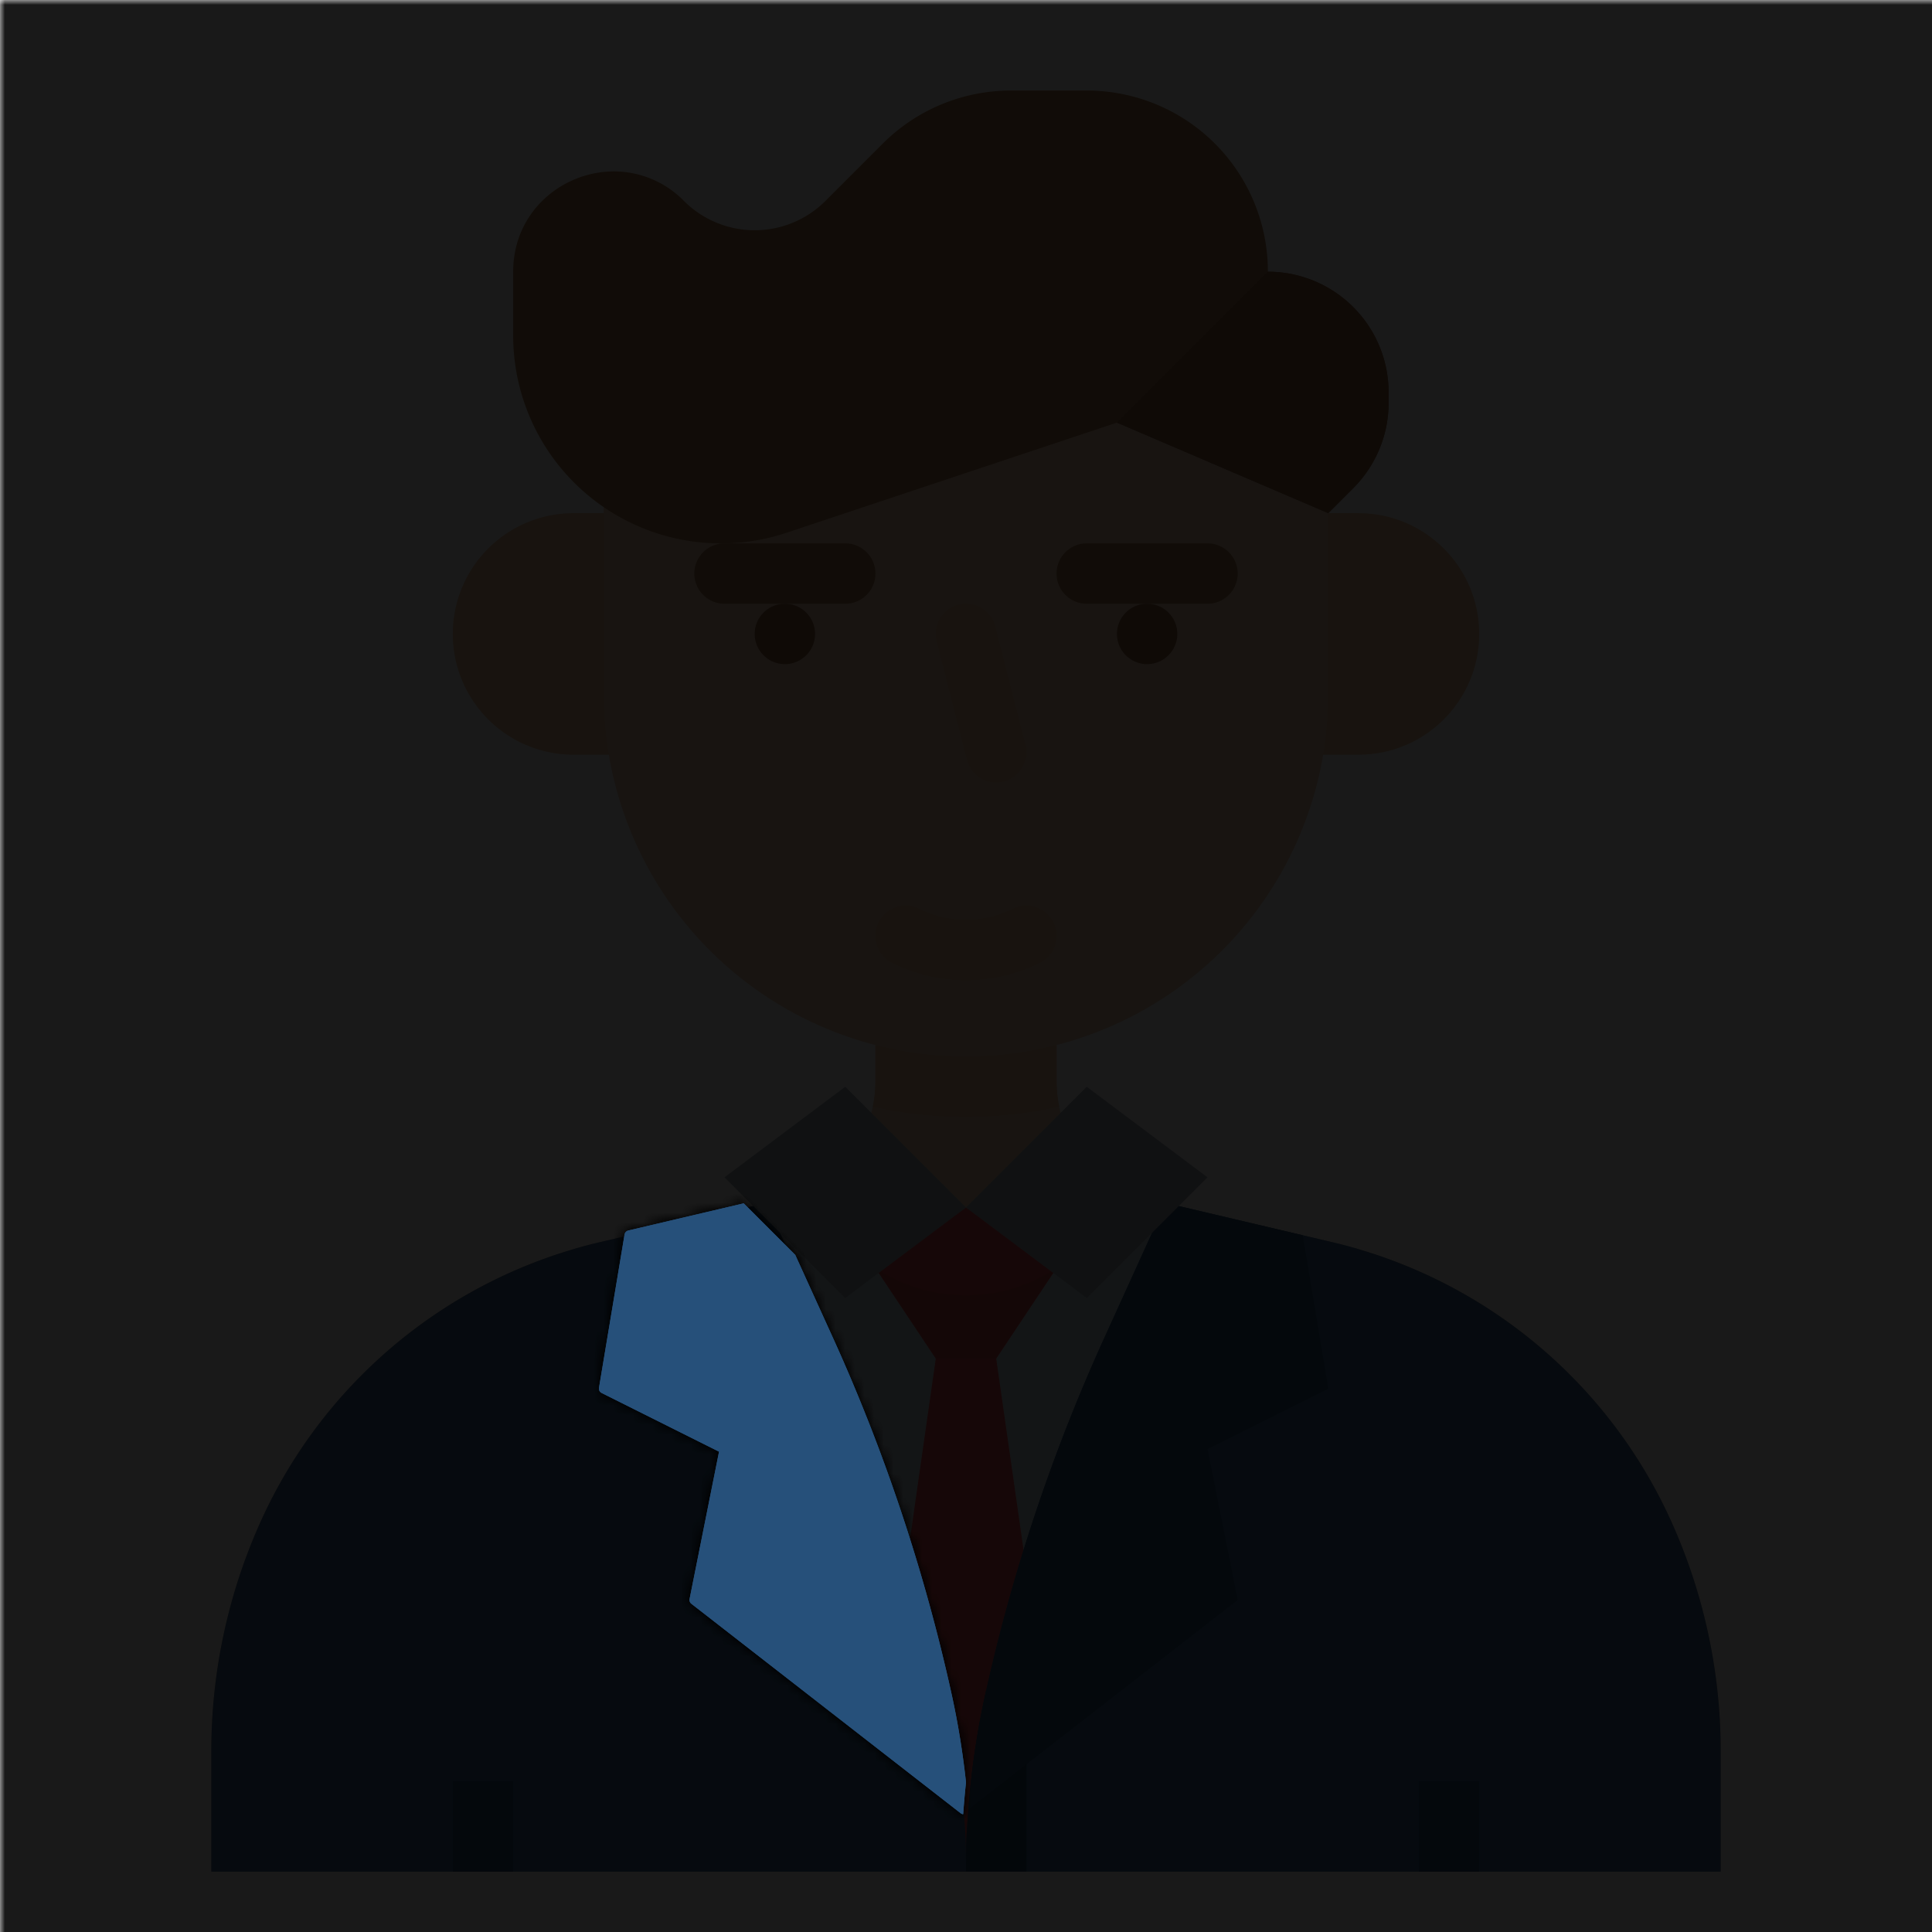<svg:svg xmlns:svg="http://www.w3.org/2000/svg" viewBox="0.0 0.0 200.0 200.0" height="200.0px" width="200.0px"><svg:defs><svg:mask id="spotlight-mask"><svg:rect x="0" y="0" width="100%" height="100%" fill="white" opacity="0.9" /><svg:path fill="black" fill-opacity="1.0" filling="0" d="M 72.131 166.458 L 72.413 166.677 L 72.976 167.115 L 73.258 167.334 L 74.384 168.21 L 74.666 168.429 L 74.947 168.648 L 75.229 168.867 L 75.511 169.086 L 76.074 169.524 L 76.355 169.743 L 76.919 170.181 L 77.2 170.4 L 77.482 170.619 L 77.763 170.838 L 78.327 171.276 L 78.608 171.495 L 79.171 171.933 L 79.453 172.152 L 79.735 172.371 L 80.016 172.59 L 80.298 172.809 L 80.579 173.029 L 81.424 173.686 L 81.706 173.905 L 82.269 174.343 L 82.551 174.562 L 83.677 175.438 L 83.959 175.657 L 84.522 176.095 L 84.803 176.314 L 85.367 176.752 L 85.648 176.971 L 85.93 177.19 L 86.493 177.628 L 86.775 177.847 L 87.62 178.504 L 87.901 178.723 L 88.464 179.161 L 88.746 179.38 L 89.591 180.037 L 89.872 180.256 L 90.717 180.913 L 90.999 181.132 L 91.28 181.352 L 91.562 181.571 L 91.844 181.79 L 92.688 182.447 L 92.97 182.666 L 93.815 183.323 L 94.096 183.542 L 94.66 183.98 L 94.941 184.199 L 95.786 184.856 L 96.068 185.075 L 96.631 185.513 L 96.912 185.732 L 97.757 186.389 L 98.039 186.608 L 98.884 187.265 L 99.165 187.484 L 99.447 187.703 L 99.486 187.731 L 99.528 187.755 L 99.572 187.774 L 99.617 187.79 L 99.664 187.8 L 99.707 187.806 L 99.712 187.734 L 99.719 187.645 L 99.726 187.554 L 99.733 187.461 L 99.74 187.367 L 99.748 187.271 L 99.757 187.148 L 99.757 187.147 L 99.766 187.024 L 99.766 187.023 L 99.776 186.9 L 99.776 186.899 L 99.786 186.776 L 99.786 186.775 L 99.796 186.652 L 99.796 186.652 L 99.806 186.528 L 99.807 186.528 L 99.817 186.405 L 99.817 186.404 L 99.828 186.281 L 99.828 186.28 L 99.838 186.157 L 99.838 186.156 L 99.849 186.033 L 99.849 186.033 L 99.861 185.91 L 99.861 185.909 L 99.872 185.786 L 99.872 185.785 L 99.883 185.662 L 99.884 185.661 L 99.895 185.538 L 99.895 185.538 L 99.907 185.415 L 99.907 185.414 L 99.919 185.291 L 99.919 185.29 L 99.931 185.167 L 99.932 185.167 L 99.944 185.044 L 99.944 185.043 L 99.957 184.92 L 99.957 184.92 L 99.969 184.797 L 99.969 184.796 L 99.982 184.673 L 99.982 184.672 L 99.995 184.55 L 99.996 184.549 L 100.0 184.507 L 99.991 184.426 L 99.991 184.425 L 99.978 184.303 L 99.978 184.302 L 99.964 184.179 L 99.964 184.178 L 99.95 184.056 L 99.95 184.055 L 99.936 183.932 L 99.936 183.931 L 99.922 183.809 L 99.922 183.808 L 99.907 183.685 L 99.907 183.685 L 99.893 183.562 L 99.893 183.561 L 99.878 183.439 L 99.878 183.438 L 99.863 183.315 L 99.863 183.314 L 99.848 183.192 L 99.848 183.191 L 99.833 183.069 L 99.832 183.068 L 99.817 182.945 L 99.817 182.945 L 99.801 182.822 L 99.801 182.821 L 99.785 182.699 L 99.785 182.698 L 99.769 182.576 L 99.769 182.575 L 99.753 182.452 L 99.753 182.452 L 99.737 182.329 L 99.737 182.329 L 99.72 182.206 L 99.72 182.205 L 99.703 182.083 L 99.703 182.082 L 99.687 181.96 L 99.686 181.959 L 99.669 181.837 L 99.669 181.836 L 99.652 181.714 L 99.652 181.713 L 99.635 181.591 L 99.635 181.59 L 99.617 181.468 L 99.617 181.467 L 99.599 181.345 L 99.599 181.344 L 99.581 181.222 L 99.581 181.221 L 99.563 181.099 L 99.563 181.098 L 99.545 180.976 L 99.544 180.975 L 99.526 180.853 L 99.526 180.853 L 99.507 180.73 L 99.507 180.73 L 99.488 180.608 L 99.488 180.607 L 99.469 180.485 L 99.469 180.484 L 99.45 180.362 L 99.45 180.361 L 99.431 180.239 L 99.43 180.239 L 99.411 180.117 L 99.411 180.116 L 99.391 179.994 L 99.391 179.993 L 99.371 179.871 L 99.371 179.871 L 99.351 179.749 L 99.351 179.748 L 99.331 179.626 L 99.331 179.626 L 99.31 179.504 L 99.31 179.503 L 99.289 179.381 L 99.289 179.381 L 99.269 179.259 L 99.268 179.258 L 99.248 179.136 L 99.247 179.136 L 99.226 179.014 L 99.226 179.013 L 99.205 178.892 L 99.205 178.891 L 99.183 178.769 L 99.183 178.768 L 99.162 178.647 L 99.161 178.646 L 99.14 178.525 L 99.139 178.524 L 99.117 178.402 L 99.117 178.402 L 99.095 178.28 L 99.095 178.279 L 99.073 178.158 L 99.073 178.157 L 99.05 178.036 L 99.05 178.035 L 99.027 177.914 L 99.027 177.913 L 99.004 177.791 L 99.004 177.791 L 98.981 177.669 L 98.981 177.669 L 98.958 177.547 L 98.957 177.547 L 98.934 177.425 L 98.934 177.425 L 98.91 177.303 L 98.91 177.303 L 98.886 177.182 L 98.886 177.181 L 98.862 177.06 L 98.862 177.059 L 98.838 176.938 L 98.838 176.937 L 98.814 176.816 L 98.814 176.815 L 98.789 176.694 L 98.789 176.693 L 98.764 176.572 L 98.764 176.572 L 98.739 176.451 L 98.739 176.45 L 98.714 176.329 L 98.714 176.328 L 98.689 176.207 L 98.689 176.207 L 98.663 176.086 L 98.663 176.085 L 98.638 175.964 L 98.638 175.964 L 98.612 175.843 L 98.612 175.842 L 98.586 175.721 L 98.586 175.72 L 98.56 175.6 L 98.559 175.599 L 98.533 175.478 L 98.533 175.478 L 98.507 175.357 L 98.506 175.356 L 98.48 175.236 L 98.48 175.235 L 98.453 175.114 L 98.453 175.114 L 98.453 175.114 L 98.41 174.923 L 98.41 174.922 L 98.367 174.732 L 98.367 174.731 L 98.324 174.54 L 98.324 174.54 L 98.281 174.349 L 98.281 174.348 L 98.238 174.158 L 98.238 174.157 L 98.194 173.966 L 98.194 173.966 L 98.15 173.775 L 98.15 173.775 L 98.106 173.584 L 98.106 173.584 L 98.062 173.393 L 98.062 173.393 L 98.017 173.202 L 98.017 173.202 L 97.973 173.011 L 97.973 173.011 L 97.928 172.82 L 97.928 172.82 L 97.883 172.629 L 97.883 172.629 L 97.838 172.438 L 97.837 172.438 L 97.792 172.248 L 97.792 172.247 L 97.746 172.057 L 97.746 172.056 L 97.701 171.866 L 97.7 171.866 L 97.655 171.675 L 97.654 171.675 L 97.608 171.485 L 97.608 171.484 L 97.562 171.294 L 97.562 171.294 L 97.515 171.104 L 97.515 171.103 L 97.468 170.913 L 97.468 170.913 L 97.421 170.723 L 97.421 170.722 L 97.374 170.533 L 97.374 170.532 L 97.327 170.342 L 97.326 170.342 L 97.279 170.152 L 97.279 170.151 L 97.231 169.962 L 97.231 169.961 L 97.183 169.772 L 97.183 169.771 L 97.135 169.581 L 97.135 169.581 L 97.086 169.391 L 97.086 169.391 L 97.038 169.201 L 97.037 169.201 L 96.989 169.011 L 96.989 169.011 L 96.94 168.822 L 96.939 168.821 L 96.89 168.632 L 96.89 168.631 L 96.841 168.442 L 96.841 168.441 L 96.791 168.252 L 96.791 168.252 L 96.741 168.062 L 96.741 168.062 L 96.691 167.873 L 96.691 167.872 L 96.641 167.683 L 96.641 167.683 L 96.591 167.494 L 96.59 167.493 L 96.54 167.304 L 96.54 167.304 L 96.489 167.115 L 96.489 167.114 L 96.438 166.925 L 96.438 166.925 L 96.387 166.736 L 96.387 166.736 L 96.335 166.547 L 96.335 166.546 L 96.284 166.358 L 96.284 166.357 L 96.232 166.168 L 96.232 166.168 L 96.18 165.979 L 96.18 165.979 L 96.128 165.79 L 96.127 165.79 L 96.075 165.601 L 96.075 165.601 L 96.022 165.412 L 96.022 165.412 L 95.97 165.223 L 95.969 165.223 L 95.917 165.035 L 95.916 165.034 L 95.863 164.846 L 95.863 164.845 L 95.81 164.657 L 95.81 164.657 L 95.756 164.468 L 95.756 164.468 L 95.702 164.28 L 95.702 164.279 L 95.648 164.091 L 95.648 164.091 L 95.594 163.903 L 95.594 163.902 L 95.54 163.714 L 95.54 163.714 L 95.485 163.526 L 95.485 163.525 L 95.43 163.338 L 95.43 163.337 L 95.375 163.149 L 95.375 163.149 L 95.32 162.961 L 95.32 162.961 L 95.265 162.773 L 95.264 162.773 L 95.209 162.585 L 95.209 162.584 L 95.153 162.397 L 95.153 162.396 L 95.097 162.209 L 95.097 162.208 L 95.041 162.021 L 95.041 162.021 L 94.985 161.833 L 94.984 161.833 L 94.928 161.645 L 94.928 161.645 L 94.871 161.458 L 94.871 161.457 L 94.814 161.27 L 94.814 161.269 L 94.757 161.082 L 94.757 161.082 L 94.7 160.895 L 94.699 160.894 L 94.642 160.707 L 94.642 160.707 L 94.584 160.52 L 94.584 160.519 L 94.526 160.332 L 94.526 160.332 L 94.468 160.145 L 94.468 160.145 L 94.41 159.958 L 94.41 159.957 L 94.351 159.771 L 94.351 159.77 L 94.292 159.584 L 94.292 159.583 L 94.233 159.397 L 94.233 159.396 L 94.174 159.21 L 94.174 159.209 L 94.115 159.023 L 94.115 159.022 L 94.055 158.836 L 94.055 158.835 L 93.996 158.649 L 93.995 158.648 L 93.936 158.462 L 93.936 158.462 L 93.876 158.275 L 93.875 158.275 L 93.815 158.089 L 93.815 158.088 L 93.755 157.902 L 93.754 157.902 L 93.694 157.716 L 93.694 157.715 L 93.633 157.529 L 93.633 157.529 L 93.572 157.343 L 93.572 157.342 L 93.511 157.157 L 93.51 157.156 L 93.449 156.97 L 93.449 156.97 L 93.387 156.784 L 93.387 156.784 L 93.325 156.598 L 93.325 156.598 L 93.263 156.412 L 93.201 156.226 L 93.201 156.226 L 93.139 156.04 L 93.139 156.04 L 93.076 155.854 L 93.076 155.854 L 93.013 155.669 L 93.013 155.668 L 92.95 155.483 L 92.95 155.482 L 92.887 155.297 L 92.887 155.297 L 92.824 155.111 L 92.824 155.111 L 92.76 154.926 L 92.76 154.925 L 92.696 154.74 L 92.696 154.74 L 92.632 154.555 L 92.632 154.555 L 92.568 154.37 L 92.568 154.369 L 92.504 154.184 L 92.504 154.184 L 92.439 153.999 L 92.439 153.999 L 92.374 153.814 L 92.374 153.814 L 92.309 153.629 L 92.309 153.628 L 92.244 153.444 L 92.244 153.443 L 92.179 153.259 L 92.179 153.258 L 92.113 153.074 L 92.113 153.074 L 92.048 152.889 L 92.047 152.889 L 91.982 152.705 L 91.982 152.704 L 91.916 152.52 L 91.915 152.519 L 91.849 152.335 L 91.849 152.335 L 91.783 152.151 L 91.783 152.15 L 91.716 151.966 L 91.716 151.966 L 91.649 151.782 L 91.649 151.781 L 91.582 151.598 L 91.582 151.597 L 91.515 151.413 L 91.514 151.413 L 91.447 151.229 L 91.447 151.229 L 91.379 151.045 L 91.379 151.045 L 91.312 150.861 L 91.311 150.861 L 91.243 150.677 L 91.243 150.677 L 91.175 150.493 L 91.175 150.493 L 91.107 150.309 L 91.107 150.309 L 91.038 150.126 L 91.038 150.125 L 90.969 149.942 L 90.969 149.942 L 90.9 149.759 L 90.9 149.758 L 90.831 149.575 L 90.831 149.574 L 90.761 149.392 L 90.761 149.391 L 90.692 149.208 L 90.692 149.208 L 90.622 149.025 L 90.622 149.024 L 90.552 148.842 L 90.552 148.841 L 90.482 148.658 L 90.482 148.658 L 90.411 148.475 L 90.411 148.475 L 90.341 148.292 L 90.341 148.292 L 90.27 148.109 L 90.27 148.109 L 90.199 147.927 L 90.199 147.926 L 90.128 147.744 L 90.128 147.743 L 90.056 147.561 L 90.056 147.561 L 89.985 147.379 L 89.985 147.378 L 89.913 147.196 L 89.913 147.195 L 89.841 147.014 L 89.841 147.013 L 89.769 146.831 L 89.769 146.831 L 89.697 146.649 L 89.696 146.648 L 89.624 146.467 L 89.624 146.466 L 89.551 146.284 L 89.551 146.284 L 89.478 146.102 L 89.478 146.102 L 89.405 145.92 L 89.405 145.92 L 89.332 145.738 L 89.332 145.738 L 89.259 145.556 L 89.258 145.556 L 89.185 145.375 L 89.185 145.374 L 89.111 145.193 L 89.111 145.192 L 89.037 145.011 L 89.037 145.011 L 88.963 144.83 L 88.962 144.829 L 88.888 144.648 L 88.888 144.648 L 88.814 144.467 L 88.813 144.466 L 88.739 144.286 L 88.739 144.285 L 88.664 144.104 L 88.663 144.104 L 88.588 143.923 L 88.588 143.923 L 88.513 143.742 L 88.513 143.742 L 88.437 143.561 L 88.437 143.561 L 88.362 143.38 L 88.361 143.38 L 88.286 143.199 L 88.285 143.199 L 88.21 143.019 L 88.209 143.018 L 88.133 142.838 L 88.133 142.838 L 88.057 142.657 L 88.056 142.657 L 87.98 142.477 L 87.98 142.476 L 87.903 142.296 L 87.903 142.296 L 87.826 142.116 L 87.826 142.116 L 87.748 141.936 L 87.748 141.935 L 87.671 141.756 L 87.671 141.755 L 87.593 141.576 L 87.593 141.575 L 87.515 141.396 L 87.515 141.395 L 87.437 141.216 L 87.437 141.215 L 87.359 141.036 L 87.359 141.035 L 87.281 140.856 L 87.28 140.855 L 87.202 140.676 L 87.202 140.676 L 87.123 140.497 L 87.123 140.496 L 87.044 140.317 L 87.044 140.317 L 86.965 140.138 L 86.965 140.137 L 86.885 139.958 L 86.885 139.958 L 86.806 139.779 L 86.806 139.779 L 86.726 139.6 L 86.726 139.599 L 86.646 139.421 L 86.646 139.42 L 86.566 139.242 L 86.566 139.241 L 86.486 139.063 L 86.485 139.062 L 86.405 138.884 L 86.405 138.883 L 86.324 138.705 L 86.324 138.705 L 86.243 138.527 L 86.243 138.526 L 86.162 138.348 L 86.162 138.348 L 86.162 138.348 L 86.098 138.206 L 86.033 138.064 L 85.969 137.923 L 85.905 137.781 L 85.84 137.64 L 85.776 137.498 L 85.711 137.356 L 85.647 137.215 L 85.583 137.073 L 85.454 136.79 L 85.389 136.648 L 85.325 136.506 L 85.261 136.365 L 85.196 136.223 L 85.132 136.081 L 85.068 135.94 L 84.939 135.656 L 84.874 135.515 L 84.81 135.373 L 84.746 135.231 L 84.681 135.09 L 84.617 134.948 L 84.552 134.806 L 84.424 134.523 L 84.359 134.382 L 84.295 134.24 L 84.23 134.098 L 84.102 133.815 L 84.037 133.673 L 83.908 133.39 L 83.844 133.248 L 83.78 133.107 L 83.715 132.965 L 83.586 132.682 L 83.522 132.54 L 83.458 132.398 L 83.393 132.257 L 83.264 131.973 L 83.2 131.832 L 83.071 131.549 L 83.007 131.407 L 82.943 131.265 L 82.878 131.124 L 82.749 130.84 L 82.685 130.699 L 82.621 130.557 L 82.556 130.415 L 82.427 130.132 L 82.363 129.99 L 82.325 129.907 L 82.222 129.804 L 81.97 129.552 L 81.843 129.426 L 81.591 129.173 L 81.465 129.047 L 81.338 128.92 L 81.212 128.794 L 80.96 128.542 L 80.833 128.415 L 80.707 128.289 L 76.988 124.57 L 76.925 124.584 L 76.782 124.618 L 76.639 124.652 L 76.495 124.686 L 76.209 124.753 L 76.066 124.787 L 75.492 124.922 L 75.349 124.955 L 75.206 124.989 L 75.063 125.023 L 74.919 125.057 L 74.49 125.158 L 74.346 125.192 L 73.916 125.293 L 73.773 125.327 L 73.63 125.36 L 73.2 125.461 L 73.057 125.495 L 72.77 125.563 L 72.627 125.596 L 72.197 125.698 L 72.054 125.731 L 71.624 125.833 L 71.481 125.866 L 71.051 125.968 L 70.908 126.001 L 70.621 126.069 L 70.478 126.102 L 70.335 126.136 L 69.905 126.237 L 69.762 126.271 L 69.332 126.372 L 69.189 126.406 L 69.045 126.44 L 68.902 126.474 L 68.759 126.507 L 68.616 126.541 L 68.186 126.642 L 68.042 126.676 L 67.613 126.777 L 67.469 126.811 L 67.326 126.845 L 67.04 126.912 L 66.896 126.946 L 66.467 127.047 L 66.323 127.081 L 65.893 127.182 L 65.75 127.216 L 65.32 127.317 L 65.177 127.351 L 65.034 127.384 L 64.987 127.398 L 64.941 127.416 L 64.898 127.438 L 64.857 127.465 L 64.819 127.495 L 64.783 127.529 L 64.752 127.567 L 64.724 127.607 L 64.7 127.65 L 64.681 127.694 L 64.666 127.741 L 64.655 127.789 L 64.628 127.949 L 64.602 128.11 L 64.575 128.27 L 64.521 128.591 L 64.495 128.751 L 64.468 128.912 L 64.441 129.072 L 64.388 129.393 L 64.361 129.553 L 64.334 129.714 L 64.281 130.034 L 64.254 130.195 L 64.227 130.355 L 64.2 130.516 L 64.174 130.676 L 64.147 130.836 L 64.093 131.157 L 64.067 131.317 L 64.04 131.478 L 63.986 131.799 L 63.96 131.959 L 63.933 132.119 L 63.853 132.601 L 63.826 132.761 L 63.719 133.403 L 63.692 133.563 L 63.612 134.044 L 63.585 134.205 L 63.558 134.365 L 63.505 134.686 L 63.478 134.846 L 63.451 135.007 L 63.425 135.167 L 63.398 135.327 L 63.371 135.488 L 63.344 135.648 L 63.318 135.808 L 63.291 135.969 L 63.264 136.129 L 63.237 136.29 L 63.211 136.45 L 63.184 136.61 L 63.157 136.771 L 63.13 136.931 L 63.104 137.092 L 63.077 137.252 L 63.05 137.412 L 63.023 137.573 L 62.997 137.733 L 62.97 137.894 L 62.943 138.054 L 62.916 138.214 L 62.863 138.535 L 62.836 138.696 L 62.809 138.856 L 62.783 139.016 L 62.756 139.177 L 62.729 139.337 L 62.702 139.498 L 62.676 139.658 L 62.649 139.818 L 62.622 139.979 L 62.595 140.139 L 62.569 140.299 L 62.542 140.46 L 62.515 140.62 L 62.488 140.781 L 62.462 140.941 L 62.435 141.101 L 62.408 141.262 L 62.381 141.422 L 62.355 141.583 L 62.328 141.743 L 62.301 141.903 L 62.274 142.064 L 62.248 142.224 L 62.221 142.385 L 62.194 142.545 L 62.167 142.705 L 62.141 142.866 L 62.114 143.026 L 62.087 143.187 L 62.06 143.347 L 62.034 143.507 L 62.007 143.668 L 62.001 143.716 L 62 143.765 L 62.004 143.814 L 62.013 143.862 L 62.026 143.909 L 62.044 143.955 L 62.066 143.998 L 62.092 144.04 L 62.123 144.078 L 62.157 144.113 L 62.194 144.145 L 62.234 144.173 L 62.276 144.197 L 62.403 144.26 L 62.529 144.323 L 62.655 144.387 L 62.781 144.45 L 62.908 144.513 L 63.034 144.576 L 63.16 144.639 L 63.286 144.702 L 63.413 144.765 L 63.539 144.829 L 63.665 144.892 L 63.792 144.955 L 63.918 145.018 L 64.044 145.081 L 64.17 145.144 L 64.423 145.27 L 64.549 145.334 L 64.802 145.46 L 64.928 145.523 L 65.054 145.586 L 65.18 145.649 L 65.307 145.712 L 65.433 145.775 L 65.559 145.839 L 65.685 145.902 L 65.812 145.965 L 65.938 146.028 L 66.064 146.091 L 66.191 146.154 L 66.443 146.281 L 66.569 146.344 L 66.822 146.47 L 66.948 146.533 L 67.074 146.596 L 67.201 146.659 L 67.327 146.722 L 67.453 146.786 L 67.579 146.849 L 67.706 146.912 L 67.832 146.975 L 67.958 147.038 L 68.084 147.101 L 68.211 147.164 L 68.463 147.291 L 68.59 147.354 L 68.842 147.48 L 68.968 147.543 L 69.095 147.606 L 69.221 147.669 L 69.347 147.733 L 69.473 147.796 L 69.6 147.859 L 69.726 147.922 L 69.852 147.985 L 69.978 148.048 L 70.105 148.111 L 70.231 148.174 L 70.483 148.301 L 70.61 148.364 L 70.862 148.49 L 70.989 148.553 L 71.115 148.616 L 71.241 148.68 L 71.367 148.743 L 71.494 148.806 L 71.62 148.869 L 71.746 148.932 L 71.872 148.995 L 71.999 149.058 L 72.125 149.121 L 72.251 149.185 L 72.504 149.311 L 72.63 149.374 L 72.882 149.5 L 73.009 149.563 L 73.135 149.627 L 73.261 149.69 L 73.388 149.753 L 73.514 149.816 L 73.64 149.879 L 73.766 149.942 L 73.893 150.005 L 74.019 150.068 L 74.145 150.132 L 74.271 150.195 L 74.435 150.276 L 74.383 150.533 L 74.352 150.691 L 74.257 151.165 L 74.226 151.322 L 74.162 151.638 L 74.131 151.796 L 74.099 151.954 L 74.068 152.112 L 74.036 152.269 L 74.005 152.427 L 73.973 152.585 L 73.942 152.743 L 73.91 152.901 L 73.878 153.059 L 73.847 153.216 L 73.815 153.374 L 73.784 153.532 L 73.752 153.69 L 73.689 154.005 L 73.657 154.163 L 73.626 154.321 L 73.563 154.637 L 73.531 154.795 L 73.468 155.11 L 73.436 155.268 L 73.373 155.584 L 73.342 155.742 L 73.31 155.899 L 73.279 156.057 L 73.247 156.215 L 73.216 156.373 L 73.152 156.689 L 73.121 156.846 L 73.089 157.004 L 73.058 157.162 L 73.026 157.32 L 72.995 157.478 L 72.963 157.636 L 72.931 157.793 L 72.9 157.951 L 72.868 158.109 L 72.837 158.267 L 72.805 158.425 L 72.774 158.582 L 72.742 158.74 L 72.679 159.056 L 72.647 159.214 L 72.616 159.372 L 72.584 159.529 L 72.553 159.687 L 72.521 159.845 L 72.458 160.161 L 72.426 160.319 L 72.363 160.634 L 72.332 160.792 L 72.269 161.108 L 72.237 161.266 L 72.205 161.423 L 72.142 161.739 L 72.111 161.897 L 72.048 162.213 L 72.016 162.37 L 71.984 162.528 L 71.953 162.686 L 71.921 162.844 L 71.89 163.002 L 71.858 163.16 L 71.827 163.317 L 71.795 163.475 L 71.763 163.633 L 71.732 163.791 L 71.669 164.106 L 71.637 164.264 L 71.606 164.422 L 71.574 164.58 L 71.543 164.738 L 71.511 164.896 L 71.448 165.211 L 71.416 165.369 L 71.385 165.527 L 71.377 165.577 L 71.375 165.627 L 71.378 165.677 L 71.385 165.727 L 71.398 165.776 L 71.416 165.823 L 71.438 165.868 L 71.465 165.911 L 71.495 165.95 L 71.53 165.987 L 71.568 166.02 L 72.131 166.458 Z" id="element_106" /><svg:path fill="black" fill-opacity="1.0" filling="0" d="M 72.131 166.458 L 72.413 166.677 L 72.976 167.115 L 73.258 167.334 L 74.384 168.21 L 74.666 168.429 L 74.947 168.648 L 75.229 168.867 L 75.511 169.086 L 76.074 169.524 L 76.355 169.743 L 76.919 170.181 L 77.2 170.4 L 77.482 170.619 L 77.763 170.838 L 78.327 171.276 L 78.608 171.495 L 79.171 171.933 L 79.453 172.152 L 79.735 172.371 L 80.016 172.59 L 80.298 172.809 L 80.579 173.029 L 81.424 173.686 L 81.706 173.905 L 82.269 174.343 L 82.551 174.562 L 83.677 175.438 L 83.959 175.657 L 84.522 176.095 L 84.803 176.314 L 85.367 176.752 L 85.648 176.971 L 85.93 177.19 L 86.493 177.628 L 86.775 177.847 L 87.62 178.504 L 87.901 178.723 L 88.464 179.161 L 88.746 179.38 L 89.591 180.037 L 89.872 180.256 L 90.717 180.913 L 90.999 181.132 L 91.28 181.352 L 91.562 181.571 L 91.844 181.79 L 92.688 182.447 L 92.97 182.666 L 93.815 183.323 L 94.096 183.542 L 94.66 183.98 L 94.941 184.199 L 95.786 184.856 L 96.068 185.075 L 96.631 185.513 L 96.912 185.732 L 97.757 186.389 L 98.039 186.608 L 98.884 187.265 L 99.165 187.484 L 99.447 187.703 L 99.486 187.731 L 99.528 187.755 L 99.572 187.774 L 99.617 187.79 L 99.664 187.8 L 99.707 187.806 L 99.712 187.734 L 99.719 187.645 L 99.726 187.554 L 99.733 187.461 L 99.74 187.367 L 99.748 187.271 L 99.757 187.148 L 99.757 187.147 L 99.766 187.024 L 99.766 187.023 L 99.776 186.9 L 99.776 186.899 L 99.786 186.776 L 99.786 186.775 L 99.796 186.652 L 99.796 186.652 L 99.806 186.528 L 99.807 186.528 L 99.817 186.405 L 99.817 186.404 L 99.828 186.281 L 99.828 186.28 L 99.838 186.157 L 99.838 186.156 L 99.849 186.033 L 99.849 186.033 L 99.861 185.91 L 99.861 185.909 L 99.872 185.786 L 99.872 185.785 L 99.883 185.662 L 99.884 185.661 L 99.895 185.538 L 99.895 185.538 L 99.907 185.415 L 99.907 185.414 L 99.919 185.291 L 99.919 185.29 L 99.931 185.167 L 99.932 185.167 L 99.944 185.044 L 99.944 185.043 L 99.957 184.92 L 99.957 184.92 L 99.969 184.797 L 99.969 184.796 L 99.982 184.673 L 99.982 184.672 L 99.995 184.55 L 99.996 184.549 L 100.0 184.507 L 99.991 184.426 L 99.991 184.425 L 99.978 184.303 L 99.978 184.302 L 99.964 184.179 L 99.964 184.178 L 99.95 184.056 L 99.95 184.055 L 99.936 183.932 L 99.936 183.931 L 99.922 183.809 L 99.922 183.808 L 99.907 183.685 L 99.907 183.685 L 99.893 183.562 L 99.893 183.561 L 99.878 183.439 L 99.878 183.438 L 99.863 183.315 L 99.863 183.314 L 99.848 183.192 L 99.848 183.191 L 99.833 183.069 L 99.832 183.068 L 99.817 182.945 L 99.817 182.945 L 99.801 182.822 L 99.801 182.821 L 99.785 182.699 L 99.785 182.698 L 99.769 182.576 L 99.769 182.575 L 99.753 182.452 L 99.753 182.452 L 99.737 182.329 L 99.737 182.329 L 99.72 182.206 L 99.72 182.205 L 99.703 182.083 L 99.703 182.082 L 99.687 181.96 L 99.686 181.959 L 99.669 181.837 L 99.669 181.836 L 99.652 181.714 L 99.652 181.713 L 99.635 181.591 L 99.635 181.59 L 99.617 181.468 L 99.617 181.467 L 99.599 181.345 L 99.599 181.344 L 99.581 181.222 L 99.581 181.221 L 99.563 181.099 L 99.563 181.098 L 99.545 180.976 L 99.544 180.975 L 99.526 180.853 L 99.526 180.853 L 99.507 180.73 L 99.507 180.73 L 99.488 180.608 L 99.488 180.607 L 99.469 180.485 L 99.469 180.484 L 99.45 180.362 L 99.45 180.361 L 99.431 180.239 L 99.43 180.239 L 99.411 180.117 L 99.411 180.116 L 99.391 179.994 L 99.391 179.993 L 99.371 179.871 L 99.371 179.871 L 99.351 179.749 L 99.351 179.748 L 99.331 179.626 L 99.331 179.626 L 99.31 179.504 L 99.31 179.503 L 99.289 179.381 L 99.289 179.381 L 99.269 179.259 L 99.268 179.258 L 99.248 179.136 L 99.247 179.136 L 99.226 179.014 L 99.226 179.013 L 99.205 178.892 L 99.205 178.891 L 99.183 178.769 L 99.183 178.768 L 99.162 178.647 L 99.161 178.646 L 99.14 178.525 L 99.139 178.524 L 99.117 178.402 L 99.117 178.402 L 99.095 178.28 L 99.095 178.279 L 99.073 178.158 L 99.073 178.157 L 99.05 178.036 L 99.05 178.035 L 99.027 177.914 L 99.027 177.913 L 99.004 177.791 L 99.004 177.791 L 98.981 177.669 L 98.981 177.669 L 98.958 177.547 L 98.957 177.547 L 98.934 177.425 L 98.934 177.425 L 98.91 177.303 L 98.91 177.303 L 98.886 177.182 L 98.886 177.181 L 98.862 177.06 L 98.862 177.059 L 98.838 176.938 L 98.838 176.937 L 98.814 176.816 L 98.814 176.815 L 98.789 176.694 L 98.789 176.693 L 98.764 176.572 L 98.764 176.572 L 98.739 176.451 L 98.739 176.45 L 98.714 176.329 L 98.714 176.328 L 98.689 176.207 L 98.689 176.207 L 98.663 176.086 L 98.663 176.085 L 98.638 175.964 L 98.638 175.964 L 98.612 175.843 L 98.612 175.842 L 98.586 175.721 L 98.586 175.72 L 98.56 175.6 L 98.559 175.599 L 98.533 175.478 L 98.533 175.478 L 98.507 175.357 L 98.506 175.356 L 98.48 175.236 L 98.48 175.235 L 98.453 175.114 L 98.453 175.114 L 98.453 175.114 L 98.41 174.923 L 98.41 174.922 L 98.367 174.732 L 98.367 174.731 L 98.324 174.54 L 98.324 174.54 L 98.281 174.349 L 98.281 174.348 L 98.238 174.158 L 98.238 174.157 L 98.194 173.966 L 98.194 173.966 L 98.15 173.775 L 98.15 173.775 L 98.106 173.584 L 98.106 173.584 L 98.062 173.393 L 98.062 173.393 L 98.017 173.202 L 98.017 173.202 L 97.973 173.011 L 97.973 173.011 L 97.928 172.82 L 97.928 172.82 L 97.883 172.629 L 97.883 172.629 L 97.838 172.438 L 97.837 172.438 L 97.792 172.248 L 97.792 172.247 L 97.746 172.057 L 97.746 172.056 L 97.701 171.866 L 97.7 171.866 L 97.655 171.675 L 97.654 171.675 L 97.608 171.485 L 97.608 171.484 L 97.562 171.294 L 97.562 171.294 L 97.515 171.104 L 97.515 171.103 L 97.468 170.913 L 97.468 170.913 L 97.421 170.723 L 97.421 170.722 L 97.374 170.533 L 97.374 170.532 L 97.327 170.342 L 97.326 170.342 L 97.279 170.152 L 97.279 170.151 L 97.231 169.962 L 97.231 169.961 L 97.183 169.772 L 97.183 169.771 L 97.135 169.581 L 97.135 169.581 L 97.086 169.391 L 97.086 169.391 L 97.038 169.201 L 97.037 169.201 L 96.989 169.011 L 96.989 169.011 L 96.94 168.822 L 96.939 168.821 L 96.89 168.632 L 96.89 168.631 L 96.841 168.442 L 96.841 168.441 L 96.791 168.252 L 96.791 168.252 L 96.741 168.062 L 96.741 168.062 L 96.691 167.873 L 96.691 167.872 L 96.641 167.683 L 96.641 167.683 L 96.591 167.494 L 96.59 167.493 L 96.54 167.304 L 96.54 167.304 L 96.489 167.115 L 96.489 167.114 L 96.438 166.925 L 96.438 166.925 L 96.387 166.736 L 96.387 166.736 L 96.335 166.547 L 96.335 166.546 L 96.284 166.358 L 96.284 166.357 L 96.232 166.168 L 96.232 166.168 L 96.18 165.979 L 96.18 165.979 L 96.128 165.79 L 96.127 165.79 L 96.075 165.601 L 96.075 165.601 L 96.022 165.412 L 96.022 165.412 L 95.97 165.223 L 95.969 165.223 L 95.917 165.035 L 95.916 165.034 L 95.863 164.846 L 95.863 164.845 L 95.81 164.657 L 95.81 164.657 L 95.756 164.468 L 95.756 164.468 L 95.702 164.28 L 95.702 164.279 L 95.648 164.091 L 95.648 164.091 L 95.594 163.903 L 95.594 163.902 L 95.54 163.714 L 95.54 163.714 L 95.485 163.526 L 95.485 163.525 L 95.43 163.338 L 95.43 163.337 L 95.375 163.149 L 95.375 163.149 L 95.32 162.961 L 95.32 162.961 L 95.265 162.773 L 95.264 162.773 L 95.209 162.585 L 95.209 162.584 L 95.153 162.397 L 95.153 162.396 L 95.097 162.209 L 95.097 162.208 L 95.041 162.021 L 95.041 162.021 L 94.985 161.833 L 94.984 161.833 L 94.928 161.645 L 94.928 161.645 L 94.871 161.458 L 94.871 161.457 L 94.814 161.27 L 94.814 161.269 L 94.757 161.082 L 94.757 161.082 L 94.7 160.895 L 94.699 160.894 L 94.642 160.707 L 94.642 160.707 L 94.584 160.52 L 94.584 160.519 L 94.526 160.332 L 94.526 160.332 L 94.468 160.145 L 94.468 160.145 L 94.41 159.958 L 94.41 159.957 L 94.351 159.771 L 94.351 159.77 L 94.292 159.584 L 94.292 159.583 L 94.233 159.397 L 94.233 159.396 L 94.174 159.21 L 94.174 159.209 L 94.115 159.023 L 94.115 159.022 L 94.055 158.836 L 94.055 158.835 L 93.996 158.649 L 93.995 158.648 L 93.936 158.462 L 93.936 158.462 L 93.876 158.275 L 93.875 158.275 L 93.815 158.089 L 93.815 158.088 L 93.755 157.902 L 93.754 157.902 L 93.694 157.716 L 93.694 157.715 L 93.633 157.529 L 93.633 157.529 L 93.572 157.343 L 93.572 157.342 L 93.511 157.157 L 93.51 157.156 L 93.449 156.97 L 93.449 156.97 L 93.387 156.784 L 93.387 156.784 L 93.325 156.598 L 93.325 156.598 L 93.263 156.412 L 93.201 156.226 L 93.201 156.226 L 93.139 156.04 L 93.139 156.04 L 93.076 155.854 L 93.076 155.854 L 93.013 155.669 L 93.013 155.668 L 92.95 155.483 L 92.95 155.482 L 92.887 155.297 L 92.887 155.297 L 92.824 155.111 L 92.824 155.111 L 92.76 154.926 L 92.76 154.925 L 92.696 154.74 L 92.696 154.74 L 92.632 154.555 L 92.632 154.555 L 92.568 154.37 L 92.568 154.369 L 92.504 154.184 L 92.504 154.184 L 92.439 153.999 L 92.439 153.999 L 92.374 153.814 L 92.374 153.814 L 92.309 153.629 L 92.309 153.628 L 92.244 153.444 L 92.244 153.443 L 92.179 153.259 L 92.179 153.258 L 92.113 153.074 L 92.113 153.074 L 92.048 152.889 L 92.047 152.889 L 91.982 152.705 L 91.982 152.704 L 91.916 152.52 L 91.915 152.519 L 91.849 152.335 L 91.849 152.335 L 91.783 152.151 L 91.783 152.15 L 91.716 151.966 L 91.716 151.966 L 91.649 151.782 L 91.649 151.781 L 91.582 151.598 L 91.582 151.597 L 91.515 151.413 L 91.514 151.413 L 91.447 151.229 L 91.447 151.229 L 91.379 151.045 L 91.379 151.045 L 91.312 150.861 L 91.311 150.861 L 91.243 150.677 L 91.243 150.677 L 91.175 150.493 L 91.175 150.493 L 91.107 150.309 L 91.107 150.309 L 91.038 150.126 L 91.038 150.125 L 90.969 149.942 L 90.969 149.942 L 90.9 149.759 L 90.9 149.758 L 90.831 149.575 L 90.831 149.574 L 90.761 149.392 L 90.761 149.391 L 90.692 149.208 L 90.692 149.208 L 90.622 149.025 L 90.622 149.024 L 90.552 148.842 L 90.552 148.841 L 90.482 148.658 L 90.482 148.658 L 90.411 148.475 L 90.411 148.475 L 90.341 148.292 L 90.341 148.292 L 90.27 148.109 L 90.27 148.109 L 90.199 147.927 L 90.199 147.926 L 90.128 147.744 L 90.128 147.743 L 90.056 147.561 L 90.056 147.561 L 89.985 147.379 L 89.985 147.378 L 89.913 147.196 L 89.913 147.195 L 89.841 147.014 L 89.841 147.013 L 89.769 146.831 L 89.769 146.831 L 89.697 146.649 L 89.696 146.648 L 89.624 146.467 L 89.624 146.466 L 89.551 146.284 L 89.551 146.284 L 89.478 146.102 L 89.478 146.102 L 89.405 145.92 L 89.405 145.92 L 89.332 145.738 L 89.332 145.738 L 89.259 145.556 L 89.258 145.556 L 89.185 145.375 L 89.185 145.374 L 89.111 145.193 L 89.111 145.192 L 89.037 145.011 L 89.037 145.011 L 88.963 144.83 L 88.962 144.829 L 88.888 144.648 L 88.888 144.648 L 88.814 144.467 L 88.813 144.466 L 88.739 144.286 L 88.739 144.285 L 88.664 144.104 L 88.663 144.104 L 88.588 143.923 L 88.588 143.923 L 88.513 143.742 L 88.513 143.742 L 88.437 143.561 L 88.437 143.561 L 88.362 143.38 L 88.361 143.38 L 88.286 143.199 L 88.285 143.199 L 88.21 143.019 L 88.209 143.018 L 88.133 142.838 L 88.133 142.838 L 88.057 142.657 L 88.056 142.657 L 87.98 142.477 L 87.98 142.476 L 87.903 142.296 L 87.903 142.296 L 87.826 142.116 L 87.826 142.116 L 87.748 141.936 L 87.748 141.935 L 87.671 141.756 L 87.671 141.755 L 87.593 141.576 L 87.593 141.575 L 87.515 141.396 L 87.515 141.395 L 87.437 141.216 L 87.437 141.215 L 87.359 141.036 L 87.359 141.035 L 87.281 140.856 L 87.28 140.855 L 87.202 140.676 L 87.202 140.676 L 87.123 140.497 L 87.123 140.496 L 87.044 140.317 L 87.044 140.317 L 86.965 140.138 L 86.965 140.137 L 86.885 139.958 L 86.885 139.958 L 86.806 139.779 L 86.806 139.779 L 86.726 139.6 L 86.726 139.599 L 86.646 139.421 L 86.646 139.42 L 86.566 139.242 L 86.566 139.241 L 86.486 139.063 L 86.485 139.062 L 86.405 138.884 L 86.405 138.883 L 86.324 138.705 L 86.324 138.705 L 86.243 138.527 L 86.243 138.526 L 86.162 138.348 L 86.162 138.348 L 86.162 138.348 L 86.098 138.206 L 86.033 138.064 L 85.969 137.923 L 85.905 137.781 L 85.84 137.64 L 85.776 137.498 L 85.711 137.356 L 85.647 137.215 L 85.583 137.073 L 85.454 136.79 L 85.389 136.648 L 85.325 136.506 L 85.261 136.365 L 85.196 136.223 L 85.132 136.081 L 85.068 135.94 L 84.939 135.656 L 84.874 135.515 L 84.81 135.373 L 84.746 135.231 L 84.681 135.09 L 84.617 134.948 L 84.552 134.806 L 84.424 134.523 L 84.359 134.382 L 84.295 134.24 L 84.23 134.098 L 84.102 133.815 L 84.037 133.673 L 83.908 133.39 L 83.844 133.248 L 83.78 133.107 L 83.715 132.965 L 83.586 132.682 L 83.522 132.54 L 83.458 132.398 L 83.393 132.257 L 83.264 131.973 L 83.2 131.832 L 83.071 131.549 L 83.007 131.407 L 82.943 131.265 L 82.878 131.124 L 82.749 130.84 L 82.685 130.699 L 82.621 130.557 L 82.556 130.415 L 82.427 130.132 L 82.363 129.99 L 82.325 129.907 L 82.222 129.804 L 81.97 129.552 L 81.843 129.426 L 81.591 129.173 L 81.465 129.047 L 81.338 128.92 L 81.212 128.794 L 80.96 128.542 L 80.833 128.415 L 80.707 128.289 L 76.988 124.57 L 76.925 124.584 L 76.782 124.618 L 76.639 124.652 L 76.495 124.686 L 76.209 124.753 L 76.066 124.787 L 75.492 124.922 L 75.349 124.955 L 75.206 124.989 L 75.063 125.023 L 74.919 125.057 L 74.49 125.158 L 74.346 125.192 L 73.916 125.293 L 73.773 125.327 L 73.63 125.36 L 73.2 125.461 L 73.057 125.495 L 72.77 125.563 L 72.627 125.596 L 72.197 125.698 L 72.054 125.731 L 71.624 125.833 L 71.481 125.866 L 71.051 125.968 L 70.908 126.001 L 70.621 126.069 L 70.478 126.102 L 70.335 126.136 L 69.905 126.237 L 69.762 126.271 L 69.332 126.372 L 69.189 126.406 L 69.045 126.44 L 68.902 126.474 L 68.759 126.507 L 68.616 126.541 L 68.186 126.642 L 68.042 126.676 L 67.613 126.777 L 67.469 126.811 L 67.326 126.845 L 67.04 126.912 L 66.896 126.946 L 66.467 127.047 L 66.323 127.081 L 65.893 127.182 L 65.75 127.216 L 65.32 127.317 L 65.177 127.351 L 65.034 127.384 L 64.987 127.398 L 64.941 127.416 L 64.898 127.438 L 64.857 127.465 L 64.819 127.495 L 64.783 127.529 L 64.752 127.567 L 64.724 127.607 L 64.7 127.65 L 64.681 127.694 L 64.666 127.741 L 64.655 127.789 L 64.628 127.949 L 64.602 128.11 L 64.575 128.27 L 64.521 128.591 L 64.495 128.751 L 64.468 128.912 L 64.441 129.072 L 64.388 129.393 L 64.361 129.553 L 64.334 129.714 L 64.281 130.034 L 64.254 130.195 L 64.227 130.355 L 64.2 130.516 L 64.174 130.676 L 64.147 130.836 L 64.093 131.157 L 64.067 131.317 L 64.04 131.478 L 63.986 131.799 L 63.96 131.959 L 63.933 132.119 L 63.853 132.601 L 63.826 132.761 L 63.719 133.403 L 63.692 133.563 L 63.612 134.044 L 63.585 134.205 L 63.558 134.365 L 63.505 134.686 L 63.478 134.846 L 63.451 135.007 L 63.425 135.167 L 63.398 135.327 L 63.371 135.488 L 63.344 135.648 L 63.318 135.808 L 63.291 135.969 L 63.264 136.129 L 63.237 136.29 L 63.211 136.45 L 63.184 136.61 L 63.157 136.771 L 63.13 136.931 L 63.104 137.092 L 63.077 137.252 L 63.05 137.412 L 63.023 137.573 L 62.997 137.733 L 62.97 137.894 L 62.943 138.054 L 62.916 138.214 L 62.863 138.535 L 62.836 138.696 L 62.809 138.856 L 62.783 139.016 L 62.756 139.177 L 62.729 139.337 L 62.702 139.498 L 62.676 139.658 L 62.649 139.818 L 62.622 139.979 L 62.595 140.139 L 62.569 140.299 L 62.542 140.46 L 62.515 140.62 L 62.488 140.781 L 62.462 140.941 L 62.435 141.101 L 62.408 141.262 L 62.381 141.422 L 62.355 141.583 L 62.328 141.743 L 62.301 141.903 L 62.274 142.064 L 62.248 142.224 L 62.221 142.385 L 62.194 142.545 L 62.167 142.705 L 62.141 142.866 L 62.114 143.026 L 62.087 143.187 L 62.06 143.347 L 62.034 143.507 L 62.007 143.668 L 62.001 143.716 L 62 143.765 L 62.004 143.814 L 62.013 143.862 L 62.026 143.909 L 62.044 143.955 L 62.066 143.998 L 62.092 144.04 L 62.123 144.078 L 62.157 144.113 L 62.194 144.145 L 62.234 144.173 L 62.276 144.197 L 62.403 144.26 L 62.529 144.323 L 62.655 144.387 L 62.781 144.45 L 62.908 144.513 L 63.034 144.576 L 63.16 144.639 L 63.286 144.702 L 63.413 144.765 L 63.539 144.829 L 63.665 144.892 L 63.792 144.955 L 63.918 145.018 L 64.044 145.081 L 64.17 145.144 L 64.423 145.27 L 64.549 145.334 L 64.802 145.46 L 64.928 145.523 L 65.054 145.586 L 65.18 145.649 L 65.307 145.712 L 65.433 145.775 L 65.559 145.839 L 65.685 145.902 L 65.812 145.965 L 65.938 146.028 L 66.064 146.091 L 66.191 146.154 L 66.443 146.281 L 66.569 146.344 L 66.822 146.47 L 66.948 146.533 L 67.074 146.596 L 67.201 146.659 L 67.327 146.722 L 67.453 146.786 L 67.579 146.849 L 67.706 146.912 L 67.832 146.975 L 67.958 147.038 L 68.084 147.101 L 68.211 147.164 L 68.463 147.291 L 68.59 147.354 L 68.842 147.48 L 68.968 147.543 L 69.095 147.606 L 69.221 147.669 L 69.347 147.733 L 69.473 147.796 L 69.6 147.859 L 69.726 147.922 L 69.852 147.985 L 69.978 148.048 L 70.105 148.111 L 70.231 148.174 L 70.483 148.301 L 70.61 148.364 L 70.862 148.49 L 70.989 148.553 L 71.115 148.616 L 71.241 148.68 L 71.367 148.743 L 71.494 148.806 L 71.62 148.869 L 71.746 148.932 L 71.872 148.995 L 71.999 149.058 L 72.125 149.121 L 72.251 149.185 L 72.504 149.311 L 72.63 149.374 L 72.882 149.5 L 73.009 149.563 L 73.135 149.627 L 73.261 149.69 L 73.388 149.753 L 73.514 149.816 L 73.64 149.879 L 73.766 149.942 L 73.893 150.005 L 74.019 150.068 L 74.145 150.132 L 74.271 150.195 L 74.435 150.276 L 74.383 150.533 L 74.352 150.691 L 74.257 151.165 L 74.226 151.322 L 74.162 151.638 L 74.131 151.796 L 74.099 151.954 L 74.068 152.112 L 74.036 152.269 L 74.005 152.427 L 73.973 152.585 L 73.942 152.743 L 73.91 152.901 L 73.878 153.059 L 73.847 153.216 L 73.815 153.374 L 73.784 153.532 L 73.752 153.69 L 73.689 154.005 L 73.657 154.163 L 73.626 154.321 L 73.563 154.637 L 73.531 154.795 L 73.468 155.11 L 73.436 155.268 L 73.373 155.584 L 73.342 155.742 L 73.31 155.899 L 73.279 156.057 L 73.247 156.215 L 73.216 156.373 L 73.152 156.689 L 73.121 156.846 L 73.089 157.004 L 73.058 157.162 L 73.026 157.32 L 72.995 157.478 L 72.963 157.636 L 72.931 157.793 L 72.9 157.951 L 72.868 158.109 L 72.837 158.267 L 72.805 158.425 L 72.774 158.582 L 72.742 158.74 L 72.679 159.056 L 72.647 159.214 L 72.616 159.372 L 72.584 159.529 L 72.553 159.687 L 72.521 159.845 L 72.458 160.161 L 72.426 160.319 L 72.363 160.634 L 72.332 160.792 L 72.269 161.108 L 72.237 161.266 L 72.205 161.423 L 72.142 161.739 L 72.111 161.897 L 72.048 162.213 L 72.016 162.37 L 71.984 162.528 L 71.953 162.686 L 71.921 162.844 L 71.89 163.002 L 71.858 163.16 L 71.827 163.317 L 71.795 163.475 L 71.763 163.633 L 71.732 163.791 L 71.669 164.106 L 71.637 164.264 L 71.606 164.422 L 71.574 164.58 L 71.543 164.738 L 71.511 164.896 L 71.448 165.211 L 71.416 165.369 L 71.385 165.527 L 71.377 165.577 L 71.375 165.627 L 71.378 165.677 L 71.385 165.727 L 71.398 165.776 L 71.416 165.823 L 71.438 165.868 L 71.465 165.911 L 71.495 165.95 L 71.53 165.987 L 71.568 166.02 L 72.131 166.458 Z" id="element_106" style="" /></svg:mask></svg:defs><svg:path fill="#f4ceaf" fill-opacity="1.0" filling="0" d="M178.125 181.25 L178.125 193.75 L21.875 193.75 L21.875 181.25 A57.76 57.76 0.0 0 1 27.047 157.371 A51.421 51.421 0.0 0 1 59.375 129.309 C60.717 128.91 60.717 128.91 62.09 128.59 L77.34 125.0 L79.332 124.531 L80.988 124.141 A12.486 12.486 0.0 0 0 90.352 114.562 A0.014 0.014 0.0 0 0 90.355 114.551 A12.489 12.489 0.0 0 0 90.625 111.977 L90.625 103.125 L109.375 103.125 L109.375 111.977 A12.506 12.506 0.0 0 0 119.012 124.141 L120.668 124.531 L122.66 125.0 L137.91 128.59 C139.281 128.912 139.281 128.912 140.625 129.309 A51.436 51.436 0.0 0 1 172.953 157.371 A57.745 57.745 0.0 0 1 178.125 181.25 Z" />
<svg:path fill="#f2c194" fill-opacity="1.0" filling="0" d="M59.375 53.125 L65.625 53.125 A0.0 0.0 0.0 0 1 65.625 53.125 L65.625 78.125 A0.0 0.0 0.0 0 1 65.625 78.125 L59.375 78.125 A12.5 12.5 0.0 0 1 46.875 65.625 A12.5 12.5 0.0 0 1 59.375 53.125 Z" />
<svg:path fill="#f2c194" fill-opacity="1.0" filling="0" d="M140.625 78.125 L134.375 78.125 L134.375 53.125 L140.625 53.125 C147.529 53.125 153.125 58.721 153.125 65.625 C153.125 72.529 147.529 78.125 140.625 78.125 Z" />
<svg:path fill="#f2c194" fill-opacity="1.0" filling="0" d="M109.645 114.551 A44.084 44.084 0.0 0 1 90.352 114.562 A0.014 0.014 0.0 0 0 90.355 114.551 A12.489 12.489 0.0 0 0 90.625 111.977 L90.625 103.125 L109.375 103.125 L109.375 111.977 A12.489 12.489 0.0 0 0 109.645 114.551 Z" />
<svg:path fill="#f4ceaf" fill-opacity="1.0" filling="0" d="M137.5 37.246 L137.5 71.875 A37.5 37.5 0.0 0 1 62.5 71.875 L62.5 37.5 L137.5 37.246 Z" />
<svg:path fill="#966342" fill-opacity="1.0" filling="0" d="M84.375 65.625 A3.125 3.125 0.0 1 1 78.125 65.625 A3.125 3.125 0.0 1 1 84.375 65.625 Z" />
<svg:path fill="#966342" fill-opacity="1.0" filling="0" d="M121.875 65.625 A3.125 3.125 0.0 1 1 115.625 65.625 A3.125 3.125 0.0 1 1 121.875 65.625 Z" />
<svg:path fill="#ad7d4d" fill-opacity="1.0" filling="0" d="M87.5 62.5 L75.0 62.5 A3.125 3.125 0.0 0 1 75.0 56.25 L87.5 56.25 A3.125 3.125 0.0 0 1 87.5 62.5 Z" />
<svg:path fill="#ad7d4d" fill-opacity="1.0" filling="0" d="M125.0 62.5 L112.5 62.5 A3.125 3.125 0.0 0 1 112.5 56.25 L125.0 56.25 A3.125 3.125 0.0 0 1 125.0 62.5 Z" />
<svg:path fill="#f2c194" fill-opacity="1.0" filling="0" d="M100.0 101.466 A17.107 17.107 0.0 0 1 92.352 99.67 A3.125 3.125 0.0 1 1 95.148 94.08 A10.904 10.904 0.0 0 0 104.852 94.08 A3.125 3.125 0.0 0 1 107.648 99.67 A17.107 17.107 0.0 0 1 100.0 101.466 Z" />
<svg:path fill="#ad7d4d" fill-opacity="1.0" filling="0" d="M143.75 40.625 L143.75 41.699 A12.498 12.498 0.0 0 1 140.09 50.535 L137.5 53.125 L115.625 43.75 L102.371 48.168 L81.438 55.145 A21.198 21.198 0.0 0 1 78.078 55.973 A21.51 21.51 0.0 0 1 53.125 34.742 L53.125 28.125 C53.125 21.883 58.23 17.746 63.555 17.746 A10.141 10.141 0.0 0 1 70.801 20.801 A10.355 10.355 0.0 0 0 85.449 20.801 L91.383 14.867 A18.751 18.751 0.0 0 1 104.641 9.375 L112.5 9.375 A18.733 18.733 0.0 0 1 131.25 28.125 A12.502 12.502 0.0 0 1 143.75 40.625 Z" />
<svg:path fill="#f2c194" fill-opacity="1.0" filling="0" d="M103.123 80.995 A3.126 3.126 0.0 0 1 100.097 78.643 L96.972 66.398 A3.125 3.125 0.0 1 1 103.028 64.852 L106.153 77.097 A3.128 3.128 0.0 0 1 103.123 80.995 Z" />
<svg:path fill="#c4d4e0" fill-opacity="1.0" filling="0" d="M140.625 129.309 L140.625 193.75 L59.375 193.75 L59.375 129.309 C60.717 128.91 60.717 128.91 62.09 128.59 L77.34 125.0 L122.66 125.0 L137.91 128.59 C139.281 128.912 139.281 128.912 140.625 129.309 Z" />
<svg:path fill="#966342" fill-opacity="1.0" filling="0" d="M143.75 40.625 L143.75 41.699 A12.498 12.498 0.0 0 1 140.09 50.535 L137.5 53.125 L115.625 43.75 L131.25 28.125 A12.502 12.502 0.0 0 1 143.75 40.625 Z" />
<svg:path fill="#e44b4d" fill-opacity="1.0" filling="0" d="M96.875 140.625 L93.75 162.5 L93.75 193.75 L106.25 193.75 L106.25 162.5 L103.125 140.625 L96.875 140.625 Z" />
<svg:path fill="#396795" fill-opacity="1.0" filling="0" d="M100.0 193.75 L21.875 193.75 L21.875 181.25 A57.76 57.76 0.0 0 1 27.047 157.371 A51.433 51.433 0.0 0 1 62.09 128.59 L65.148 127.871 L79.332 124.531 L85.707 138.555 A185.243 185.243 0.0 0 1 92.789 156.57 A186.214 186.214 0.0 0 1 97.965 175.223 A84.763 84.763 0.0 0 1 99.754 187.309 C100.0 190.52 100.0 190.52 100.0 193.75 Z" />
<svg:path fill="#26507a" fill-opacity="1.0" filling="0" d="M71.875 165.625 L75.0 150.0 L62.5 143.75 L65.148 127.871 L79.332 124.531 L85.707 138.555 A185.243 185.243 0.0 0 1 92.789 156.57 A186.214 186.214 0.0 0 1 97.965 175.223 A84.763 84.763 0.0 0 1 99.754 187.309 L71.875 165.625 Z" />
<svg:path fill="#396795" fill-opacity="1.0" filling="0" d="M178.125 181.25 L178.125 193.75 L100.0 193.75 C100.0 190.521 100.0 190.521 100.246 187.309 A84.763 84.763 0.0 0 1 102.035 175.223 C102.051 175.148 102.066 175.074 102.086 175.0 A186.331 186.331 0.0 0 1 114.293 138.555 L120.668 124.531 L134.852 127.871 L137.91 128.59 A51.442 51.442 0.0 0 1 172.953 157.371 A57.745 57.745 0.0 0 1 178.125 181.25 Z" />
<svg:path fill="#21466b" fill-opacity="1.0" filling="0" d="M106.25 175.0 L106.25 193.75 L100.0 193.75 C100.0 190.521 100.0 190.521 100.246 187.309 A84.763 84.763 0.0 0 1 102.035 175.223 C102.051 175.148 102.066 175.074 102.086 175.0 L106.25 175.0 Z" />
<svg:path fill="#26507a" fill-opacity="1.0" filling="0" d="M125.0 150.0 L128.125 165.625 L100.246 187.309 A84.763 84.763 0.0 0 1 102.035 175.223 A186.44 186.44 0.0 0 1 114.293 138.555 L120.668 124.531 L134.852 127.871 L137.5 143.75 L125.0 150.0 Z" />
<svg:path fill="#26507a" fill-opacity="1.0" filling="0" d="M46.875 184.375 L53.125 184.375 L53.125 193.75 L46.875 193.75 L46.875 184.375 Z" />
<svg:path fill="#26507a" fill-opacity="1.0" filling="0" d="M146.875 184.375 L153.125 184.375 L153.125 193.75 L146.875 193.75 L146.875 184.375 Z" />
<svg:path fill="#e44b4d" fill-opacity="1.0" filling="0" d="M90.625 131.25 L96.875 140.625 L103.125 140.625 L109.375 131.25 L100.0 125.0 L90.625 131.25 Z" />
<svg:path fill="#d14547" fill-opacity="1.0" filling="0" d="M90.625 131.25 A16.901 16.901 0.0 0 0 109.375 131.25 L103.125 140.625 L96.875 140.625 L90.625 131.25 Z" />
<svg:path fill="#a6b2bc" fill-opacity="1.0" filling="0" d="M87.5 112.5 L100.0 125.0 L87.5 134.375 L75.0 121.875 L87.5 112.5 Z" />
<svg:path fill="#a6b2bc" fill-opacity="1.0" filling="0" d="M112.5 112.5 L100.0 125.0 L112.5 134.375 L125.0 121.875 L112.5 112.5 Z" /><svg:rect x="0" y="0" width="100%" height="100%" fill="black" mask="url(#spotlight-mask)" /><svg:g id="highlighted-segment"><svg:path fill="#26507a" fill-opacity="1.0" filling="0" d="M 72.131 166.458 L 72.413 166.677 L 72.976 167.115 L 73.258 167.334 L 74.384 168.21 L 74.666 168.429 L 74.947 168.648 L 75.229 168.867 L 75.511 169.086 L 76.074 169.524 L 76.355 169.743 L 76.919 170.181 L 77.2 170.4 L 77.482 170.619 L 77.763 170.838 L 78.327 171.276 L 78.608 171.495 L 79.171 171.933 L 79.453 172.152 L 79.735 172.371 L 80.016 172.59 L 80.298 172.809 L 80.579 173.029 L 81.424 173.686 L 81.706 173.905 L 82.269 174.343 L 82.551 174.562 L 83.677 175.438 L 83.959 175.657 L 84.522 176.095 L 84.803 176.314 L 85.367 176.752 L 85.648 176.971 L 85.93 177.19 L 86.493 177.628 L 86.775 177.847 L 87.62 178.504 L 87.901 178.723 L 88.464 179.161 L 88.746 179.38 L 89.591 180.037 L 89.872 180.256 L 90.717 180.913 L 90.999 181.132 L 91.28 181.352 L 91.562 181.571 L 91.844 181.79 L 92.688 182.447 L 92.97 182.666 L 93.815 183.323 L 94.096 183.542 L 94.66 183.98 L 94.941 184.199 L 95.786 184.856 L 96.068 185.075 L 96.631 185.513 L 96.912 185.732 L 97.757 186.389 L 98.039 186.608 L 98.884 187.265 L 99.165 187.484 L 99.447 187.703 L 99.486 187.731 L 99.528 187.755 L 99.572 187.774 L 99.617 187.79 L 99.664 187.8 L 99.707 187.806 L 99.712 187.734 L 99.719 187.645 L 99.726 187.554 L 99.733 187.461 L 99.74 187.367 L 99.748 187.271 L 99.757 187.148 L 99.757 187.147 L 99.766 187.024 L 99.766 187.023 L 99.776 186.9 L 99.776 186.899 L 99.786 186.776 L 99.786 186.775 L 99.796 186.652 L 99.796 186.652 L 99.806 186.528 L 99.807 186.528 L 99.817 186.405 L 99.817 186.404 L 99.828 186.281 L 99.828 186.28 L 99.838 186.157 L 99.838 186.156 L 99.849 186.033 L 99.849 186.033 L 99.861 185.91 L 99.861 185.909 L 99.872 185.786 L 99.872 185.785 L 99.883 185.662 L 99.884 185.661 L 99.895 185.538 L 99.895 185.538 L 99.907 185.415 L 99.907 185.414 L 99.919 185.291 L 99.919 185.29 L 99.931 185.167 L 99.932 185.167 L 99.944 185.044 L 99.944 185.043 L 99.957 184.92 L 99.957 184.92 L 99.969 184.797 L 99.969 184.796 L 99.982 184.673 L 99.982 184.672 L 99.995 184.55 L 99.996 184.549 L 100.0 184.507 L 99.991 184.426 L 99.991 184.425 L 99.978 184.303 L 99.978 184.302 L 99.964 184.179 L 99.964 184.178 L 99.95 184.056 L 99.95 184.055 L 99.936 183.932 L 99.936 183.931 L 99.922 183.809 L 99.922 183.808 L 99.907 183.685 L 99.907 183.685 L 99.893 183.562 L 99.893 183.561 L 99.878 183.439 L 99.878 183.438 L 99.863 183.315 L 99.863 183.314 L 99.848 183.192 L 99.848 183.191 L 99.833 183.069 L 99.832 183.068 L 99.817 182.945 L 99.817 182.945 L 99.801 182.822 L 99.801 182.821 L 99.785 182.699 L 99.785 182.698 L 99.769 182.576 L 99.769 182.575 L 99.753 182.452 L 99.753 182.452 L 99.737 182.329 L 99.737 182.329 L 99.72 182.206 L 99.72 182.205 L 99.703 182.083 L 99.703 182.082 L 99.687 181.96 L 99.686 181.959 L 99.669 181.837 L 99.669 181.836 L 99.652 181.714 L 99.652 181.713 L 99.635 181.591 L 99.635 181.59 L 99.617 181.468 L 99.617 181.467 L 99.599 181.345 L 99.599 181.344 L 99.581 181.222 L 99.581 181.221 L 99.563 181.099 L 99.563 181.098 L 99.545 180.976 L 99.544 180.975 L 99.526 180.853 L 99.526 180.853 L 99.507 180.73 L 99.507 180.73 L 99.488 180.608 L 99.488 180.607 L 99.469 180.485 L 99.469 180.484 L 99.45 180.362 L 99.45 180.361 L 99.431 180.239 L 99.43 180.239 L 99.411 180.117 L 99.411 180.116 L 99.391 179.994 L 99.391 179.993 L 99.371 179.871 L 99.371 179.871 L 99.351 179.749 L 99.351 179.748 L 99.331 179.626 L 99.331 179.626 L 99.31 179.504 L 99.31 179.503 L 99.289 179.381 L 99.289 179.381 L 99.269 179.259 L 99.268 179.258 L 99.248 179.136 L 99.247 179.136 L 99.226 179.014 L 99.226 179.013 L 99.205 178.892 L 99.205 178.891 L 99.183 178.769 L 99.183 178.768 L 99.162 178.647 L 99.161 178.646 L 99.14 178.525 L 99.139 178.524 L 99.117 178.402 L 99.117 178.402 L 99.095 178.28 L 99.095 178.279 L 99.073 178.158 L 99.073 178.157 L 99.05 178.036 L 99.05 178.035 L 99.027 177.914 L 99.027 177.913 L 99.004 177.791 L 99.004 177.791 L 98.981 177.669 L 98.981 177.669 L 98.958 177.547 L 98.957 177.547 L 98.934 177.425 L 98.934 177.425 L 98.91 177.303 L 98.91 177.303 L 98.886 177.182 L 98.886 177.181 L 98.862 177.06 L 98.862 177.059 L 98.838 176.938 L 98.838 176.937 L 98.814 176.816 L 98.814 176.815 L 98.789 176.694 L 98.789 176.693 L 98.764 176.572 L 98.764 176.572 L 98.739 176.451 L 98.739 176.45 L 98.714 176.329 L 98.714 176.328 L 98.689 176.207 L 98.689 176.207 L 98.663 176.086 L 98.663 176.085 L 98.638 175.964 L 98.638 175.964 L 98.612 175.843 L 98.612 175.842 L 98.586 175.721 L 98.586 175.72 L 98.56 175.6 L 98.559 175.599 L 98.533 175.478 L 98.533 175.478 L 98.507 175.357 L 98.506 175.356 L 98.48 175.236 L 98.48 175.235 L 98.453 175.114 L 98.453 175.114 L 98.453 175.114 L 98.41 174.923 L 98.41 174.922 L 98.367 174.732 L 98.367 174.731 L 98.324 174.54 L 98.324 174.54 L 98.281 174.349 L 98.281 174.348 L 98.238 174.158 L 98.238 174.157 L 98.194 173.966 L 98.194 173.966 L 98.15 173.775 L 98.15 173.775 L 98.106 173.584 L 98.106 173.584 L 98.062 173.393 L 98.062 173.393 L 98.017 173.202 L 98.017 173.202 L 97.973 173.011 L 97.973 173.011 L 97.928 172.82 L 97.928 172.82 L 97.883 172.629 L 97.883 172.629 L 97.838 172.438 L 97.837 172.438 L 97.792 172.248 L 97.792 172.247 L 97.746 172.057 L 97.746 172.056 L 97.701 171.866 L 97.7 171.866 L 97.655 171.675 L 97.654 171.675 L 97.608 171.485 L 97.608 171.484 L 97.562 171.294 L 97.562 171.294 L 97.515 171.104 L 97.515 171.103 L 97.468 170.913 L 97.468 170.913 L 97.421 170.723 L 97.421 170.722 L 97.374 170.533 L 97.374 170.532 L 97.327 170.342 L 97.326 170.342 L 97.279 170.152 L 97.279 170.151 L 97.231 169.962 L 97.231 169.961 L 97.183 169.772 L 97.183 169.771 L 97.135 169.581 L 97.135 169.581 L 97.086 169.391 L 97.086 169.391 L 97.038 169.201 L 97.037 169.201 L 96.989 169.011 L 96.989 169.011 L 96.94 168.822 L 96.939 168.821 L 96.89 168.632 L 96.89 168.631 L 96.841 168.442 L 96.841 168.441 L 96.791 168.252 L 96.791 168.252 L 96.741 168.062 L 96.741 168.062 L 96.691 167.873 L 96.691 167.872 L 96.641 167.683 L 96.641 167.683 L 96.591 167.494 L 96.59 167.493 L 96.54 167.304 L 96.54 167.304 L 96.489 167.115 L 96.489 167.114 L 96.438 166.925 L 96.438 166.925 L 96.387 166.736 L 96.387 166.736 L 96.335 166.547 L 96.335 166.546 L 96.284 166.358 L 96.284 166.357 L 96.232 166.168 L 96.232 166.168 L 96.18 165.979 L 96.18 165.979 L 96.128 165.79 L 96.127 165.79 L 96.075 165.601 L 96.075 165.601 L 96.022 165.412 L 96.022 165.412 L 95.97 165.223 L 95.969 165.223 L 95.917 165.035 L 95.916 165.034 L 95.863 164.846 L 95.863 164.845 L 95.81 164.657 L 95.81 164.657 L 95.756 164.468 L 95.756 164.468 L 95.702 164.28 L 95.702 164.279 L 95.648 164.091 L 95.648 164.091 L 95.594 163.903 L 95.594 163.902 L 95.54 163.714 L 95.54 163.714 L 95.485 163.526 L 95.485 163.525 L 95.43 163.338 L 95.43 163.337 L 95.375 163.149 L 95.375 163.149 L 95.32 162.961 L 95.32 162.961 L 95.265 162.773 L 95.264 162.773 L 95.209 162.585 L 95.209 162.584 L 95.153 162.397 L 95.153 162.396 L 95.097 162.209 L 95.097 162.208 L 95.041 162.021 L 95.041 162.021 L 94.985 161.833 L 94.984 161.833 L 94.928 161.645 L 94.928 161.645 L 94.871 161.458 L 94.871 161.457 L 94.814 161.27 L 94.814 161.269 L 94.757 161.082 L 94.757 161.082 L 94.7 160.895 L 94.699 160.894 L 94.642 160.707 L 94.642 160.707 L 94.584 160.52 L 94.584 160.519 L 94.526 160.332 L 94.526 160.332 L 94.468 160.145 L 94.468 160.145 L 94.41 159.958 L 94.41 159.957 L 94.351 159.771 L 94.351 159.77 L 94.292 159.584 L 94.292 159.583 L 94.233 159.397 L 94.233 159.396 L 94.174 159.21 L 94.174 159.209 L 94.115 159.023 L 94.115 159.022 L 94.055 158.836 L 94.055 158.835 L 93.996 158.649 L 93.995 158.648 L 93.936 158.462 L 93.936 158.462 L 93.876 158.275 L 93.875 158.275 L 93.815 158.089 L 93.815 158.088 L 93.755 157.902 L 93.754 157.902 L 93.694 157.716 L 93.694 157.715 L 93.633 157.529 L 93.633 157.529 L 93.572 157.343 L 93.572 157.342 L 93.511 157.157 L 93.51 157.156 L 93.449 156.97 L 93.449 156.97 L 93.387 156.784 L 93.387 156.784 L 93.325 156.598 L 93.325 156.598 L 93.263 156.412 L 93.201 156.226 L 93.201 156.226 L 93.139 156.04 L 93.139 156.04 L 93.076 155.854 L 93.076 155.854 L 93.013 155.669 L 93.013 155.668 L 92.95 155.483 L 92.95 155.482 L 92.887 155.297 L 92.887 155.297 L 92.824 155.111 L 92.824 155.111 L 92.76 154.926 L 92.76 154.925 L 92.696 154.74 L 92.696 154.74 L 92.632 154.555 L 92.632 154.555 L 92.568 154.37 L 92.568 154.369 L 92.504 154.184 L 92.504 154.184 L 92.439 153.999 L 92.439 153.999 L 92.374 153.814 L 92.374 153.814 L 92.309 153.629 L 92.309 153.628 L 92.244 153.444 L 92.244 153.443 L 92.179 153.259 L 92.179 153.258 L 92.113 153.074 L 92.113 153.074 L 92.048 152.889 L 92.047 152.889 L 91.982 152.705 L 91.982 152.704 L 91.916 152.52 L 91.915 152.519 L 91.849 152.335 L 91.849 152.335 L 91.783 152.151 L 91.783 152.15 L 91.716 151.966 L 91.716 151.966 L 91.649 151.782 L 91.649 151.781 L 91.582 151.598 L 91.582 151.597 L 91.515 151.413 L 91.514 151.413 L 91.447 151.229 L 91.447 151.229 L 91.379 151.045 L 91.379 151.045 L 91.312 150.861 L 91.311 150.861 L 91.243 150.677 L 91.243 150.677 L 91.175 150.493 L 91.175 150.493 L 91.107 150.309 L 91.107 150.309 L 91.038 150.126 L 91.038 150.125 L 90.969 149.942 L 90.969 149.942 L 90.9 149.759 L 90.9 149.758 L 90.831 149.575 L 90.831 149.574 L 90.761 149.392 L 90.761 149.391 L 90.692 149.208 L 90.692 149.208 L 90.622 149.025 L 90.622 149.024 L 90.552 148.842 L 90.552 148.841 L 90.482 148.658 L 90.482 148.658 L 90.411 148.475 L 90.411 148.475 L 90.341 148.292 L 90.341 148.292 L 90.27 148.109 L 90.27 148.109 L 90.199 147.927 L 90.199 147.926 L 90.128 147.744 L 90.128 147.743 L 90.056 147.561 L 90.056 147.561 L 89.985 147.379 L 89.985 147.378 L 89.913 147.196 L 89.913 147.195 L 89.841 147.014 L 89.841 147.013 L 89.769 146.831 L 89.769 146.831 L 89.697 146.649 L 89.696 146.648 L 89.624 146.467 L 89.624 146.466 L 89.551 146.284 L 89.551 146.284 L 89.478 146.102 L 89.478 146.102 L 89.405 145.92 L 89.405 145.92 L 89.332 145.738 L 89.332 145.738 L 89.259 145.556 L 89.258 145.556 L 89.185 145.375 L 89.185 145.374 L 89.111 145.193 L 89.111 145.192 L 89.037 145.011 L 89.037 145.011 L 88.963 144.83 L 88.962 144.829 L 88.888 144.648 L 88.888 144.648 L 88.814 144.467 L 88.813 144.466 L 88.739 144.286 L 88.739 144.285 L 88.664 144.104 L 88.663 144.104 L 88.588 143.923 L 88.588 143.923 L 88.513 143.742 L 88.513 143.742 L 88.437 143.561 L 88.437 143.561 L 88.362 143.38 L 88.361 143.38 L 88.286 143.199 L 88.285 143.199 L 88.21 143.019 L 88.209 143.018 L 88.133 142.838 L 88.133 142.838 L 88.057 142.657 L 88.056 142.657 L 87.98 142.477 L 87.98 142.476 L 87.903 142.296 L 87.903 142.296 L 87.826 142.116 L 87.826 142.116 L 87.748 141.936 L 87.748 141.935 L 87.671 141.756 L 87.671 141.755 L 87.593 141.576 L 87.593 141.575 L 87.515 141.396 L 87.515 141.395 L 87.437 141.216 L 87.437 141.215 L 87.359 141.036 L 87.359 141.035 L 87.281 140.856 L 87.28 140.855 L 87.202 140.676 L 87.202 140.676 L 87.123 140.497 L 87.123 140.496 L 87.044 140.317 L 87.044 140.317 L 86.965 140.138 L 86.965 140.137 L 86.885 139.958 L 86.885 139.958 L 86.806 139.779 L 86.806 139.779 L 86.726 139.6 L 86.726 139.599 L 86.646 139.421 L 86.646 139.42 L 86.566 139.242 L 86.566 139.241 L 86.486 139.063 L 86.485 139.062 L 86.405 138.884 L 86.405 138.883 L 86.324 138.705 L 86.324 138.705 L 86.243 138.527 L 86.243 138.526 L 86.162 138.348 L 86.162 138.348 L 86.162 138.348 L 86.098 138.206 L 86.033 138.064 L 85.969 137.923 L 85.905 137.781 L 85.84 137.64 L 85.776 137.498 L 85.711 137.356 L 85.647 137.215 L 85.583 137.073 L 85.454 136.79 L 85.389 136.648 L 85.325 136.506 L 85.261 136.365 L 85.196 136.223 L 85.132 136.081 L 85.068 135.94 L 84.939 135.656 L 84.874 135.515 L 84.81 135.373 L 84.746 135.231 L 84.681 135.09 L 84.617 134.948 L 84.552 134.806 L 84.424 134.523 L 84.359 134.382 L 84.295 134.24 L 84.23 134.098 L 84.102 133.815 L 84.037 133.673 L 83.908 133.39 L 83.844 133.248 L 83.78 133.107 L 83.715 132.965 L 83.586 132.682 L 83.522 132.54 L 83.458 132.398 L 83.393 132.257 L 83.264 131.973 L 83.2 131.832 L 83.071 131.549 L 83.007 131.407 L 82.943 131.265 L 82.878 131.124 L 82.749 130.84 L 82.685 130.699 L 82.621 130.557 L 82.556 130.415 L 82.427 130.132 L 82.363 129.99 L 82.325 129.907 L 82.222 129.804 L 81.97 129.552 L 81.843 129.426 L 81.591 129.173 L 81.465 129.047 L 81.338 128.92 L 81.212 128.794 L 80.96 128.542 L 80.833 128.415 L 80.707 128.289 L 76.988 124.57 L 76.925 124.584 L 76.782 124.618 L 76.639 124.652 L 76.495 124.686 L 76.209 124.753 L 76.066 124.787 L 75.492 124.922 L 75.349 124.955 L 75.206 124.989 L 75.063 125.023 L 74.919 125.057 L 74.49 125.158 L 74.346 125.192 L 73.916 125.293 L 73.773 125.327 L 73.63 125.36 L 73.2 125.461 L 73.057 125.495 L 72.77 125.563 L 72.627 125.596 L 72.197 125.698 L 72.054 125.731 L 71.624 125.833 L 71.481 125.866 L 71.051 125.968 L 70.908 126.001 L 70.621 126.069 L 70.478 126.102 L 70.335 126.136 L 69.905 126.237 L 69.762 126.271 L 69.332 126.372 L 69.189 126.406 L 69.045 126.44 L 68.902 126.474 L 68.759 126.507 L 68.616 126.541 L 68.186 126.642 L 68.042 126.676 L 67.613 126.777 L 67.469 126.811 L 67.326 126.845 L 67.04 126.912 L 66.896 126.946 L 66.467 127.047 L 66.323 127.081 L 65.893 127.182 L 65.75 127.216 L 65.32 127.317 L 65.177 127.351 L 65.034 127.384 L 64.987 127.398 L 64.941 127.416 L 64.898 127.438 L 64.857 127.465 L 64.819 127.495 L 64.783 127.529 L 64.752 127.567 L 64.724 127.607 L 64.7 127.65 L 64.681 127.694 L 64.666 127.741 L 64.655 127.789 L 64.628 127.949 L 64.602 128.11 L 64.575 128.27 L 64.521 128.591 L 64.495 128.751 L 64.468 128.912 L 64.441 129.072 L 64.388 129.393 L 64.361 129.553 L 64.334 129.714 L 64.281 130.034 L 64.254 130.195 L 64.227 130.355 L 64.2 130.516 L 64.174 130.676 L 64.147 130.836 L 64.093 131.157 L 64.067 131.317 L 64.04 131.478 L 63.986 131.799 L 63.96 131.959 L 63.933 132.119 L 63.853 132.601 L 63.826 132.761 L 63.719 133.403 L 63.692 133.563 L 63.612 134.044 L 63.585 134.205 L 63.558 134.365 L 63.505 134.686 L 63.478 134.846 L 63.451 135.007 L 63.425 135.167 L 63.398 135.327 L 63.371 135.488 L 63.344 135.648 L 63.318 135.808 L 63.291 135.969 L 63.264 136.129 L 63.237 136.29 L 63.211 136.45 L 63.184 136.61 L 63.157 136.771 L 63.13 136.931 L 63.104 137.092 L 63.077 137.252 L 63.05 137.412 L 63.023 137.573 L 62.997 137.733 L 62.97 137.894 L 62.943 138.054 L 62.916 138.214 L 62.863 138.535 L 62.836 138.696 L 62.809 138.856 L 62.783 139.016 L 62.756 139.177 L 62.729 139.337 L 62.702 139.498 L 62.676 139.658 L 62.649 139.818 L 62.622 139.979 L 62.595 140.139 L 62.569 140.299 L 62.542 140.46 L 62.515 140.62 L 62.488 140.781 L 62.462 140.941 L 62.435 141.101 L 62.408 141.262 L 62.381 141.422 L 62.355 141.583 L 62.328 141.743 L 62.301 141.903 L 62.274 142.064 L 62.248 142.224 L 62.221 142.385 L 62.194 142.545 L 62.167 142.705 L 62.141 142.866 L 62.114 143.026 L 62.087 143.187 L 62.06 143.347 L 62.034 143.507 L 62.007 143.668 L 62.001 143.716 L 62 143.765 L 62.004 143.814 L 62.013 143.862 L 62.026 143.909 L 62.044 143.955 L 62.066 143.998 L 62.092 144.04 L 62.123 144.078 L 62.157 144.113 L 62.194 144.145 L 62.234 144.173 L 62.276 144.197 L 62.403 144.26 L 62.529 144.323 L 62.655 144.387 L 62.781 144.45 L 62.908 144.513 L 63.034 144.576 L 63.16 144.639 L 63.286 144.702 L 63.413 144.765 L 63.539 144.829 L 63.665 144.892 L 63.792 144.955 L 63.918 145.018 L 64.044 145.081 L 64.17 145.144 L 64.423 145.27 L 64.549 145.334 L 64.802 145.46 L 64.928 145.523 L 65.054 145.586 L 65.18 145.649 L 65.307 145.712 L 65.433 145.775 L 65.559 145.839 L 65.685 145.902 L 65.812 145.965 L 65.938 146.028 L 66.064 146.091 L 66.191 146.154 L 66.443 146.281 L 66.569 146.344 L 66.822 146.47 L 66.948 146.533 L 67.074 146.596 L 67.201 146.659 L 67.327 146.722 L 67.453 146.786 L 67.579 146.849 L 67.706 146.912 L 67.832 146.975 L 67.958 147.038 L 68.084 147.101 L 68.211 147.164 L 68.463 147.291 L 68.59 147.354 L 68.842 147.48 L 68.968 147.543 L 69.095 147.606 L 69.221 147.669 L 69.347 147.733 L 69.473 147.796 L 69.6 147.859 L 69.726 147.922 L 69.852 147.985 L 69.978 148.048 L 70.105 148.111 L 70.231 148.174 L 70.483 148.301 L 70.61 148.364 L 70.862 148.49 L 70.989 148.553 L 71.115 148.616 L 71.241 148.68 L 71.367 148.743 L 71.494 148.806 L 71.62 148.869 L 71.746 148.932 L 71.872 148.995 L 71.999 149.058 L 72.125 149.121 L 72.251 149.185 L 72.504 149.311 L 72.63 149.374 L 72.882 149.5 L 73.009 149.563 L 73.135 149.627 L 73.261 149.69 L 73.388 149.753 L 73.514 149.816 L 73.64 149.879 L 73.766 149.942 L 73.893 150.005 L 74.019 150.068 L 74.145 150.132 L 74.271 150.195 L 74.435 150.276 L 74.383 150.533 L 74.352 150.691 L 74.257 151.165 L 74.226 151.322 L 74.162 151.638 L 74.131 151.796 L 74.099 151.954 L 74.068 152.112 L 74.036 152.269 L 74.005 152.427 L 73.973 152.585 L 73.942 152.743 L 73.91 152.901 L 73.878 153.059 L 73.847 153.216 L 73.815 153.374 L 73.784 153.532 L 73.752 153.69 L 73.689 154.005 L 73.657 154.163 L 73.626 154.321 L 73.563 154.637 L 73.531 154.795 L 73.468 155.11 L 73.436 155.268 L 73.373 155.584 L 73.342 155.742 L 73.31 155.899 L 73.279 156.057 L 73.247 156.215 L 73.216 156.373 L 73.152 156.689 L 73.121 156.846 L 73.089 157.004 L 73.058 157.162 L 73.026 157.32 L 72.995 157.478 L 72.963 157.636 L 72.931 157.793 L 72.9 157.951 L 72.868 158.109 L 72.837 158.267 L 72.805 158.425 L 72.774 158.582 L 72.742 158.74 L 72.679 159.056 L 72.647 159.214 L 72.616 159.372 L 72.584 159.529 L 72.553 159.687 L 72.521 159.845 L 72.458 160.161 L 72.426 160.319 L 72.363 160.634 L 72.332 160.792 L 72.269 161.108 L 72.237 161.266 L 72.205 161.423 L 72.142 161.739 L 72.111 161.897 L 72.048 162.213 L 72.016 162.37 L 71.984 162.528 L 71.953 162.686 L 71.921 162.844 L 71.89 163.002 L 71.858 163.16 L 71.827 163.317 L 71.795 163.475 L 71.763 163.633 L 71.732 163.791 L 71.669 164.106 L 71.637 164.264 L 71.606 164.422 L 71.574 164.58 L 71.543 164.738 L 71.511 164.896 L 71.448 165.211 L 71.416 165.369 L 71.385 165.527 L 71.377 165.577 L 71.375 165.627 L 71.378 165.677 L 71.385 165.727 L 71.398 165.776 L 71.416 165.823 L 71.438 165.868 L 71.465 165.911 L 71.495 165.95 L 71.53 165.987 L 71.568 166.02 L 72.131 166.458 Z" id="element_106" /><svg:path fill="#26507a" fill-opacity="1.0" filling="0" d="M 72.131 166.458 L 72.413 166.677 L 72.976 167.115 L 73.258 167.334 L 74.384 168.21 L 74.666 168.429 L 74.947 168.648 L 75.229 168.867 L 75.511 169.086 L 76.074 169.524 L 76.355 169.743 L 76.919 170.181 L 77.2 170.4 L 77.482 170.619 L 77.763 170.838 L 78.327 171.276 L 78.608 171.495 L 79.171 171.933 L 79.453 172.152 L 79.735 172.371 L 80.016 172.59 L 80.298 172.809 L 80.579 173.029 L 81.424 173.686 L 81.706 173.905 L 82.269 174.343 L 82.551 174.562 L 83.677 175.438 L 83.959 175.657 L 84.522 176.095 L 84.803 176.314 L 85.367 176.752 L 85.648 176.971 L 85.93 177.19 L 86.493 177.628 L 86.775 177.847 L 87.62 178.504 L 87.901 178.723 L 88.464 179.161 L 88.746 179.38 L 89.591 180.037 L 89.872 180.256 L 90.717 180.913 L 90.999 181.132 L 91.28 181.352 L 91.562 181.571 L 91.844 181.79 L 92.688 182.447 L 92.97 182.666 L 93.815 183.323 L 94.096 183.542 L 94.66 183.98 L 94.941 184.199 L 95.786 184.856 L 96.068 185.075 L 96.631 185.513 L 96.912 185.732 L 97.757 186.389 L 98.039 186.608 L 98.884 187.265 L 99.165 187.484 L 99.447 187.703 L 99.486 187.731 L 99.528 187.755 L 99.572 187.774 L 99.617 187.79 L 99.664 187.8 L 99.707 187.806 L 99.712 187.734 L 99.719 187.645 L 99.726 187.554 L 99.733 187.461 L 99.74 187.367 L 99.748 187.271 L 99.757 187.148 L 99.757 187.147 L 99.766 187.024 L 99.766 187.023 L 99.776 186.9 L 99.776 186.899 L 99.786 186.776 L 99.786 186.775 L 99.796 186.652 L 99.796 186.652 L 99.806 186.528 L 99.807 186.528 L 99.817 186.405 L 99.817 186.404 L 99.828 186.281 L 99.828 186.28 L 99.838 186.157 L 99.838 186.156 L 99.849 186.033 L 99.849 186.033 L 99.861 185.91 L 99.861 185.909 L 99.872 185.786 L 99.872 185.785 L 99.883 185.662 L 99.884 185.661 L 99.895 185.538 L 99.895 185.538 L 99.907 185.415 L 99.907 185.414 L 99.919 185.291 L 99.919 185.29 L 99.931 185.167 L 99.932 185.167 L 99.944 185.044 L 99.944 185.043 L 99.957 184.92 L 99.957 184.92 L 99.969 184.797 L 99.969 184.796 L 99.982 184.673 L 99.982 184.672 L 99.995 184.55 L 99.996 184.549 L 100.0 184.507 L 99.991 184.426 L 99.991 184.425 L 99.978 184.303 L 99.978 184.302 L 99.964 184.179 L 99.964 184.178 L 99.95 184.056 L 99.95 184.055 L 99.936 183.932 L 99.936 183.931 L 99.922 183.809 L 99.922 183.808 L 99.907 183.685 L 99.907 183.685 L 99.893 183.562 L 99.893 183.561 L 99.878 183.439 L 99.878 183.438 L 99.863 183.315 L 99.863 183.314 L 99.848 183.192 L 99.848 183.191 L 99.833 183.069 L 99.832 183.068 L 99.817 182.945 L 99.817 182.945 L 99.801 182.822 L 99.801 182.821 L 99.785 182.699 L 99.785 182.698 L 99.769 182.576 L 99.769 182.575 L 99.753 182.452 L 99.753 182.452 L 99.737 182.329 L 99.737 182.329 L 99.72 182.206 L 99.72 182.205 L 99.703 182.083 L 99.703 182.082 L 99.687 181.96 L 99.686 181.959 L 99.669 181.837 L 99.669 181.836 L 99.652 181.714 L 99.652 181.713 L 99.635 181.591 L 99.635 181.59 L 99.617 181.468 L 99.617 181.467 L 99.599 181.345 L 99.599 181.344 L 99.581 181.222 L 99.581 181.221 L 99.563 181.099 L 99.563 181.098 L 99.545 180.976 L 99.544 180.975 L 99.526 180.853 L 99.526 180.853 L 99.507 180.73 L 99.507 180.73 L 99.488 180.608 L 99.488 180.607 L 99.469 180.485 L 99.469 180.484 L 99.45 180.362 L 99.45 180.361 L 99.431 180.239 L 99.43 180.239 L 99.411 180.117 L 99.411 180.116 L 99.391 179.994 L 99.391 179.993 L 99.371 179.871 L 99.371 179.871 L 99.351 179.749 L 99.351 179.748 L 99.331 179.626 L 99.331 179.626 L 99.31 179.504 L 99.31 179.503 L 99.289 179.381 L 99.289 179.381 L 99.269 179.259 L 99.268 179.258 L 99.248 179.136 L 99.247 179.136 L 99.226 179.014 L 99.226 179.013 L 99.205 178.892 L 99.205 178.891 L 99.183 178.769 L 99.183 178.768 L 99.162 178.647 L 99.161 178.646 L 99.14 178.525 L 99.139 178.524 L 99.117 178.402 L 99.117 178.402 L 99.095 178.28 L 99.095 178.279 L 99.073 178.158 L 99.073 178.157 L 99.05 178.036 L 99.05 178.035 L 99.027 177.914 L 99.027 177.913 L 99.004 177.791 L 99.004 177.791 L 98.981 177.669 L 98.981 177.669 L 98.958 177.547 L 98.957 177.547 L 98.934 177.425 L 98.934 177.425 L 98.91 177.303 L 98.91 177.303 L 98.886 177.182 L 98.886 177.181 L 98.862 177.06 L 98.862 177.059 L 98.838 176.938 L 98.838 176.937 L 98.814 176.816 L 98.814 176.815 L 98.789 176.694 L 98.789 176.693 L 98.764 176.572 L 98.764 176.572 L 98.739 176.451 L 98.739 176.45 L 98.714 176.329 L 98.714 176.328 L 98.689 176.207 L 98.689 176.207 L 98.663 176.086 L 98.663 176.085 L 98.638 175.964 L 98.638 175.964 L 98.612 175.843 L 98.612 175.842 L 98.586 175.721 L 98.586 175.72 L 98.56 175.6 L 98.559 175.599 L 98.533 175.478 L 98.533 175.478 L 98.507 175.357 L 98.506 175.356 L 98.48 175.236 L 98.48 175.235 L 98.453 175.114 L 98.453 175.114 L 98.453 175.114 L 98.41 174.923 L 98.41 174.922 L 98.367 174.732 L 98.367 174.731 L 98.324 174.54 L 98.324 174.54 L 98.281 174.349 L 98.281 174.348 L 98.238 174.158 L 98.238 174.157 L 98.194 173.966 L 98.194 173.966 L 98.15 173.775 L 98.15 173.775 L 98.106 173.584 L 98.106 173.584 L 98.062 173.393 L 98.062 173.393 L 98.017 173.202 L 98.017 173.202 L 97.973 173.011 L 97.973 173.011 L 97.928 172.82 L 97.928 172.82 L 97.883 172.629 L 97.883 172.629 L 97.838 172.438 L 97.837 172.438 L 97.792 172.248 L 97.792 172.247 L 97.746 172.057 L 97.746 172.056 L 97.701 171.866 L 97.7 171.866 L 97.655 171.675 L 97.654 171.675 L 97.608 171.485 L 97.608 171.484 L 97.562 171.294 L 97.562 171.294 L 97.515 171.104 L 97.515 171.103 L 97.468 170.913 L 97.468 170.913 L 97.421 170.723 L 97.421 170.722 L 97.374 170.533 L 97.374 170.532 L 97.327 170.342 L 97.326 170.342 L 97.279 170.152 L 97.279 170.151 L 97.231 169.962 L 97.231 169.961 L 97.183 169.772 L 97.183 169.771 L 97.135 169.581 L 97.135 169.581 L 97.086 169.391 L 97.086 169.391 L 97.038 169.201 L 97.037 169.201 L 96.989 169.011 L 96.989 169.011 L 96.94 168.822 L 96.939 168.821 L 96.89 168.632 L 96.89 168.631 L 96.841 168.442 L 96.841 168.441 L 96.791 168.252 L 96.791 168.252 L 96.741 168.062 L 96.741 168.062 L 96.691 167.873 L 96.691 167.872 L 96.641 167.683 L 96.641 167.683 L 96.591 167.494 L 96.59 167.493 L 96.54 167.304 L 96.54 167.304 L 96.489 167.115 L 96.489 167.114 L 96.438 166.925 L 96.438 166.925 L 96.387 166.736 L 96.387 166.736 L 96.335 166.547 L 96.335 166.546 L 96.284 166.358 L 96.284 166.357 L 96.232 166.168 L 96.232 166.168 L 96.18 165.979 L 96.18 165.979 L 96.128 165.79 L 96.127 165.79 L 96.075 165.601 L 96.075 165.601 L 96.022 165.412 L 96.022 165.412 L 95.97 165.223 L 95.969 165.223 L 95.917 165.035 L 95.916 165.034 L 95.863 164.846 L 95.863 164.845 L 95.81 164.657 L 95.81 164.657 L 95.756 164.468 L 95.756 164.468 L 95.702 164.28 L 95.702 164.279 L 95.648 164.091 L 95.648 164.091 L 95.594 163.903 L 95.594 163.902 L 95.54 163.714 L 95.54 163.714 L 95.485 163.526 L 95.485 163.525 L 95.43 163.338 L 95.43 163.337 L 95.375 163.149 L 95.375 163.149 L 95.32 162.961 L 95.32 162.961 L 95.265 162.773 L 95.264 162.773 L 95.209 162.585 L 95.209 162.584 L 95.153 162.397 L 95.153 162.396 L 95.097 162.209 L 95.097 162.208 L 95.041 162.021 L 95.041 162.021 L 94.985 161.833 L 94.984 161.833 L 94.928 161.645 L 94.928 161.645 L 94.871 161.458 L 94.871 161.457 L 94.814 161.27 L 94.814 161.269 L 94.757 161.082 L 94.757 161.082 L 94.7 160.895 L 94.699 160.894 L 94.642 160.707 L 94.642 160.707 L 94.584 160.52 L 94.584 160.519 L 94.526 160.332 L 94.526 160.332 L 94.468 160.145 L 94.468 160.145 L 94.41 159.958 L 94.41 159.957 L 94.351 159.771 L 94.351 159.77 L 94.292 159.584 L 94.292 159.583 L 94.233 159.397 L 94.233 159.396 L 94.174 159.21 L 94.174 159.209 L 94.115 159.023 L 94.115 159.022 L 94.055 158.836 L 94.055 158.835 L 93.996 158.649 L 93.995 158.648 L 93.936 158.462 L 93.936 158.462 L 93.876 158.275 L 93.875 158.275 L 93.815 158.089 L 93.815 158.088 L 93.755 157.902 L 93.754 157.902 L 93.694 157.716 L 93.694 157.715 L 93.633 157.529 L 93.633 157.529 L 93.572 157.343 L 93.572 157.342 L 93.511 157.157 L 93.51 157.156 L 93.449 156.97 L 93.449 156.97 L 93.387 156.784 L 93.387 156.784 L 93.325 156.598 L 93.325 156.598 L 93.263 156.412 L 93.201 156.226 L 93.201 156.226 L 93.139 156.04 L 93.139 156.04 L 93.076 155.854 L 93.076 155.854 L 93.013 155.669 L 93.013 155.668 L 92.95 155.483 L 92.95 155.482 L 92.887 155.297 L 92.887 155.297 L 92.824 155.111 L 92.824 155.111 L 92.76 154.926 L 92.76 154.925 L 92.696 154.74 L 92.696 154.74 L 92.632 154.555 L 92.632 154.555 L 92.568 154.37 L 92.568 154.369 L 92.504 154.184 L 92.504 154.184 L 92.439 153.999 L 92.439 153.999 L 92.374 153.814 L 92.374 153.814 L 92.309 153.629 L 92.309 153.628 L 92.244 153.444 L 92.244 153.443 L 92.179 153.259 L 92.179 153.258 L 92.113 153.074 L 92.113 153.074 L 92.048 152.889 L 92.047 152.889 L 91.982 152.705 L 91.982 152.704 L 91.916 152.52 L 91.915 152.519 L 91.849 152.335 L 91.849 152.335 L 91.783 152.151 L 91.783 152.15 L 91.716 151.966 L 91.716 151.966 L 91.649 151.782 L 91.649 151.781 L 91.582 151.598 L 91.582 151.597 L 91.515 151.413 L 91.514 151.413 L 91.447 151.229 L 91.447 151.229 L 91.379 151.045 L 91.379 151.045 L 91.312 150.861 L 91.311 150.861 L 91.243 150.677 L 91.243 150.677 L 91.175 150.493 L 91.175 150.493 L 91.107 150.309 L 91.107 150.309 L 91.038 150.126 L 91.038 150.125 L 90.969 149.942 L 90.969 149.942 L 90.9 149.759 L 90.9 149.758 L 90.831 149.575 L 90.831 149.574 L 90.761 149.392 L 90.761 149.391 L 90.692 149.208 L 90.692 149.208 L 90.622 149.025 L 90.622 149.024 L 90.552 148.842 L 90.552 148.841 L 90.482 148.658 L 90.482 148.658 L 90.411 148.475 L 90.411 148.475 L 90.341 148.292 L 90.341 148.292 L 90.27 148.109 L 90.27 148.109 L 90.199 147.927 L 90.199 147.926 L 90.128 147.744 L 90.128 147.743 L 90.056 147.561 L 90.056 147.561 L 89.985 147.379 L 89.985 147.378 L 89.913 147.196 L 89.913 147.195 L 89.841 147.014 L 89.841 147.013 L 89.769 146.831 L 89.769 146.831 L 89.697 146.649 L 89.696 146.648 L 89.624 146.467 L 89.624 146.466 L 89.551 146.284 L 89.551 146.284 L 89.478 146.102 L 89.478 146.102 L 89.405 145.92 L 89.405 145.92 L 89.332 145.738 L 89.332 145.738 L 89.259 145.556 L 89.258 145.556 L 89.185 145.375 L 89.185 145.374 L 89.111 145.193 L 89.111 145.192 L 89.037 145.011 L 89.037 145.011 L 88.963 144.83 L 88.962 144.829 L 88.888 144.648 L 88.888 144.648 L 88.814 144.467 L 88.813 144.466 L 88.739 144.286 L 88.739 144.285 L 88.664 144.104 L 88.663 144.104 L 88.588 143.923 L 88.588 143.923 L 88.513 143.742 L 88.513 143.742 L 88.437 143.561 L 88.437 143.561 L 88.362 143.38 L 88.361 143.38 L 88.286 143.199 L 88.285 143.199 L 88.21 143.019 L 88.209 143.018 L 88.133 142.838 L 88.133 142.838 L 88.057 142.657 L 88.056 142.657 L 87.98 142.477 L 87.98 142.476 L 87.903 142.296 L 87.903 142.296 L 87.826 142.116 L 87.826 142.116 L 87.748 141.936 L 87.748 141.935 L 87.671 141.756 L 87.671 141.755 L 87.593 141.576 L 87.593 141.575 L 87.515 141.396 L 87.515 141.395 L 87.437 141.216 L 87.437 141.215 L 87.359 141.036 L 87.359 141.035 L 87.281 140.856 L 87.28 140.855 L 87.202 140.676 L 87.202 140.676 L 87.123 140.497 L 87.123 140.496 L 87.044 140.317 L 87.044 140.317 L 86.965 140.138 L 86.965 140.137 L 86.885 139.958 L 86.885 139.958 L 86.806 139.779 L 86.806 139.779 L 86.726 139.6 L 86.726 139.599 L 86.646 139.421 L 86.646 139.42 L 86.566 139.242 L 86.566 139.241 L 86.486 139.063 L 86.485 139.062 L 86.405 138.884 L 86.405 138.883 L 86.324 138.705 L 86.324 138.705 L 86.243 138.527 L 86.243 138.526 L 86.162 138.348 L 86.162 138.348 L 86.162 138.348 L 86.098 138.206 L 86.033 138.064 L 85.969 137.923 L 85.905 137.781 L 85.84 137.64 L 85.776 137.498 L 85.711 137.356 L 85.647 137.215 L 85.583 137.073 L 85.454 136.79 L 85.389 136.648 L 85.325 136.506 L 85.261 136.365 L 85.196 136.223 L 85.132 136.081 L 85.068 135.94 L 84.939 135.656 L 84.874 135.515 L 84.81 135.373 L 84.746 135.231 L 84.681 135.09 L 84.617 134.948 L 84.552 134.806 L 84.424 134.523 L 84.359 134.382 L 84.295 134.24 L 84.23 134.098 L 84.102 133.815 L 84.037 133.673 L 83.908 133.39 L 83.844 133.248 L 83.78 133.107 L 83.715 132.965 L 83.586 132.682 L 83.522 132.54 L 83.458 132.398 L 83.393 132.257 L 83.264 131.973 L 83.2 131.832 L 83.071 131.549 L 83.007 131.407 L 82.943 131.265 L 82.878 131.124 L 82.749 130.84 L 82.685 130.699 L 82.621 130.557 L 82.556 130.415 L 82.427 130.132 L 82.363 129.99 L 82.325 129.907 L 82.222 129.804 L 81.97 129.552 L 81.843 129.426 L 81.591 129.173 L 81.465 129.047 L 81.338 128.92 L 81.212 128.794 L 80.96 128.542 L 80.833 128.415 L 80.707 128.289 L 76.988 124.57 L 76.925 124.584 L 76.782 124.618 L 76.639 124.652 L 76.495 124.686 L 76.209 124.753 L 76.066 124.787 L 75.492 124.922 L 75.349 124.955 L 75.206 124.989 L 75.063 125.023 L 74.919 125.057 L 74.49 125.158 L 74.346 125.192 L 73.916 125.293 L 73.773 125.327 L 73.63 125.36 L 73.2 125.461 L 73.057 125.495 L 72.77 125.563 L 72.627 125.596 L 72.197 125.698 L 72.054 125.731 L 71.624 125.833 L 71.481 125.866 L 71.051 125.968 L 70.908 126.001 L 70.621 126.069 L 70.478 126.102 L 70.335 126.136 L 69.905 126.237 L 69.762 126.271 L 69.332 126.372 L 69.189 126.406 L 69.045 126.44 L 68.902 126.474 L 68.759 126.507 L 68.616 126.541 L 68.186 126.642 L 68.042 126.676 L 67.613 126.777 L 67.469 126.811 L 67.326 126.845 L 67.04 126.912 L 66.896 126.946 L 66.467 127.047 L 66.323 127.081 L 65.893 127.182 L 65.75 127.216 L 65.32 127.317 L 65.177 127.351 L 65.034 127.384 L 64.987 127.398 L 64.941 127.416 L 64.898 127.438 L 64.857 127.465 L 64.819 127.495 L 64.783 127.529 L 64.752 127.567 L 64.724 127.607 L 64.7 127.65 L 64.681 127.694 L 64.666 127.741 L 64.655 127.789 L 64.628 127.949 L 64.602 128.11 L 64.575 128.27 L 64.521 128.591 L 64.495 128.751 L 64.468 128.912 L 64.441 129.072 L 64.388 129.393 L 64.361 129.553 L 64.334 129.714 L 64.281 130.034 L 64.254 130.195 L 64.227 130.355 L 64.2 130.516 L 64.174 130.676 L 64.147 130.836 L 64.093 131.157 L 64.067 131.317 L 64.04 131.478 L 63.986 131.799 L 63.96 131.959 L 63.933 132.119 L 63.853 132.601 L 63.826 132.761 L 63.719 133.403 L 63.692 133.563 L 63.612 134.044 L 63.585 134.205 L 63.558 134.365 L 63.505 134.686 L 63.478 134.846 L 63.451 135.007 L 63.425 135.167 L 63.398 135.327 L 63.371 135.488 L 63.344 135.648 L 63.318 135.808 L 63.291 135.969 L 63.264 136.129 L 63.237 136.29 L 63.211 136.45 L 63.184 136.61 L 63.157 136.771 L 63.13 136.931 L 63.104 137.092 L 63.077 137.252 L 63.05 137.412 L 63.023 137.573 L 62.997 137.733 L 62.97 137.894 L 62.943 138.054 L 62.916 138.214 L 62.863 138.535 L 62.836 138.696 L 62.809 138.856 L 62.783 139.016 L 62.756 139.177 L 62.729 139.337 L 62.702 139.498 L 62.676 139.658 L 62.649 139.818 L 62.622 139.979 L 62.595 140.139 L 62.569 140.299 L 62.542 140.46 L 62.515 140.62 L 62.488 140.781 L 62.462 140.941 L 62.435 141.101 L 62.408 141.262 L 62.381 141.422 L 62.355 141.583 L 62.328 141.743 L 62.301 141.903 L 62.274 142.064 L 62.248 142.224 L 62.221 142.385 L 62.194 142.545 L 62.167 142.705 L 62.141 142.866 L 62.114 143.026 L 62.087 143.187 L 62.06 143.347 L 62.034 143.507 L 62.007 143.668 L 62.001 143.716 L 62 143.765 L 62.004 143.814 L 62.013 143.862 L 62.026 143.909 L 62.044 143.955 L 62.066 143.998 L 62.092 144.04 L 62.123 144.078 L 62.157 144.113 L 62.194 144.145 L 62.234 144.173 L 62.276 144.197 L 62.403 144.26 L 62.529 144.323 L 62.655 144.387 L 62.781 144.45 L 62.908 144.513 L 63.034 144.576 L 63.16 144.639 L 63.286 144.702 L 63.413 144.765 L 63.539 144.829 L 63.665 144.892 L 63.792 144.955 L 63.918 145.018 L 64.044 145.081 L 64.17 145.144 L 64.423 145.27 L 64.549 145.334 L 64.802 145.46 L 64.928 145.523 L 65.054 145.586 L 65.18 145.649 L 65.307 145.712 L 65.433 145.775 L 65.559 145.839 L 65.685 145.902 L 65.812 145.965 L 65.938 146.028 L 66.064 146.091 L 66.191 146.154 L 66.443 146.281 L 66.569 146.344 L 66.822 146.47 L 66.948 146.533 L 67.074 146.596 L 67.201 146.659 L 67.327 146.722 L 67.453 146.786 L 67.579 146.849 L 67.706 146.912 L 67.832 146.975 L 67.958 147.038 L 68.084 147.101 L 68.211 147.164 L 68.463 147.291 L 68.59 147.354 L 68.842 147.48 L 68.968 147.543 L 69.095 147.606 L 69.221 147.669 L 69.347 147.733 L 69.473 147.796 L 69.6 147.859 L 69.726 147.922 L 69.852 147.985 L 69.978 148.048 L 70.105 148.111 L 70.231 148.174 L 70.483 148.301 L 70.61 148.364 L 70.862 148.49 L 70.989 148.553 L 71.115 148.616 L 71.241 148.68 L 71.367 148.743 L 71.494 148.806 L 71.62 148.869 L 71.746 148.932 L 71.872 148.995 L 71.999 149.058 L 72.125 149.121 L 72.251 149.185 L 72.504 149.311 L 72.63 149.374 L 72.882 149.5 L 73.009 149.563 L 73.135 149.627 L 73.261 149.69 L 73.388 149.753 L 73.514 149.816 L 73.64 149.879 L 73.766 149.942 L 73.893 150.005 L 74.019 150.068 L 74.145 150.132 L 74.271 150.195 L 74.435 150.276 L 74.383 150.533 L 74.352 150.691 L 74.257 151.165 L 74.226 151.322 L 74.162 151.638 L 74.131 151.796 L 74.099 151.954 L 74.068 152.112 L 74.036 152.269 L 74.005 152.427 L 73.973 152.585 L 73.942 152.743 L 73.91 152.901 L 73.878 153.059 L 73.847 153.216 L 73.815 153.374 L 73.784 153.532 L 73.752 153.69 L 73.689 154.005 L 73.657 154.163 L 73.626 154.321 L 73.563 154.637 L 73.531 154.795 L 73.468 155.11 L 73.436 155.268 L 73.373 155.584 L 73.342 155.742 L 73.31 155.899 L 73.279 156.057 L 73.247 156.215 L 73.216 156.373 L 73.152 156.689 L 73.121 156.846 L 73.089 157.004 L 73.058 157.162 L 73.026 157.32 L 72.995 157.478 L 72.963 157.636 L 72.931 157.793 L 72.9 157.951 L 72.868 158.109 L 72.837 158.267 L 72.805 158.425 L 72.774 158.582 L 72.742 158.74 L 72.679 159.056 L 72.647 159.214 L 72.616 159.372 L 72.584 159.529 L 72.553 159.687 L 72.521 159.845 L 72.458 160.161 L 72.426 160.319 L 72.363 160.634 L 72.332 160.792 L 72.269 161.108 L 72.237 161.266 L 72.205 161.423 L 72.142 161.739 L 72.111 161.897 L 72.048 162.213 L 72.016 162.37 L 71.984 162.528 L 71.953 162.686 L 71.921 162.844 L 71.89 163.002 L 71.858 163.16 L 71.827 163.317 L 71.795 163.475 L 71.763 163.633 L 71.732 163.791 L 71.669 164.106 L 71.637 164.264 L 71.606 164.422 L 71.574 164.58 L 71.543 164.738 L 71.511 164.896 L 71.448 165.211 L 71.416 165.369 L 71.385 165.527 L 71.377 165.577 L 71.375 165.627 L 71.378 165.677 L 71.385 165.727 L 71.398 165.776 L 71.416 165.823 L 71.438 165.868 L 71.465 165.911 L 71.495 165.95 L 71.53 165.987 L 71.568 166.02 L 72.131 166.458 Z" id="element_106" style="" /></svg:g></svg:svg>